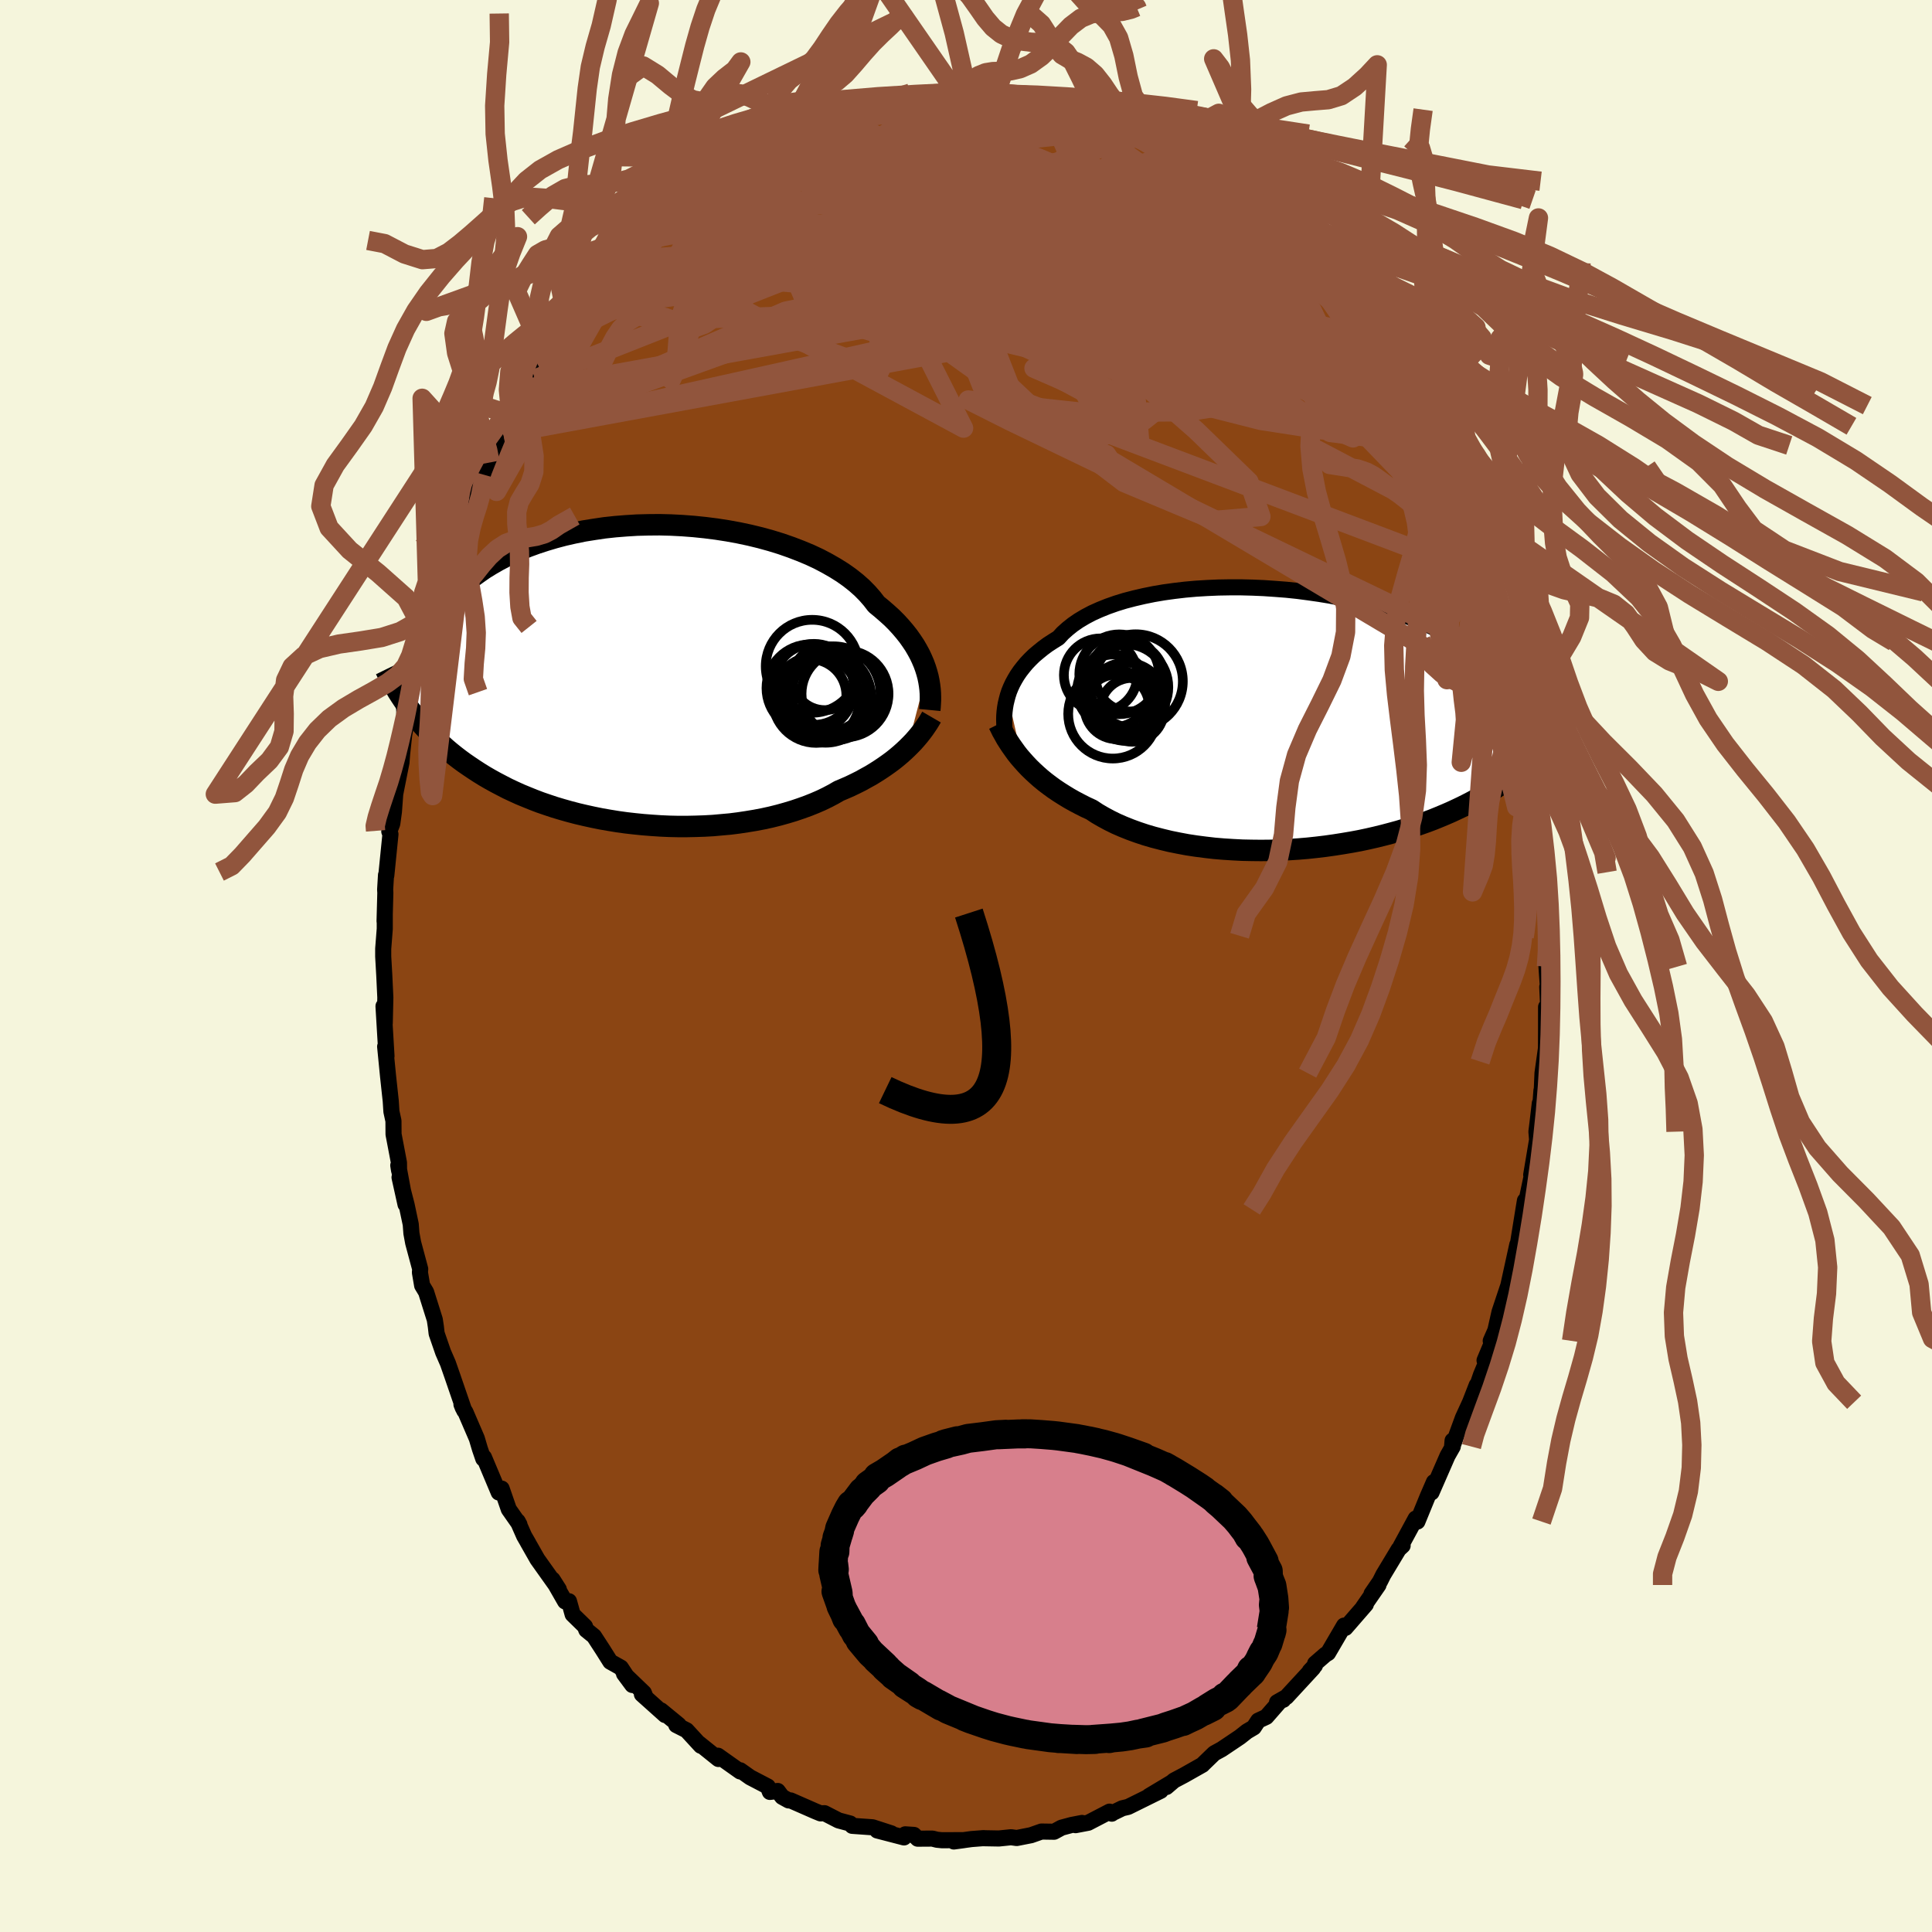 
  <svg viewBox="-100 -100 200 200" xmlns="http://www.w3.org/2000/svg" width="500" height="500" id="face-svg">
    <defs>
      <clipPath id="leftEyeClipPath">
        <polyline points="29.1,-0.22 28.96,-0.67 28.79,-1.14 28.59,-1.61 28.37,-2.08 28.11,-2.56 27.83,-3.04 27.51,-3.52 27.17,-4 26.79,-4.48 26.38,-4.96 25.94,-5.44 25.47,-5.91 24.96,-6.37 24.43,-6.83 23.87,-7.29 23.43,-7.86 22.94,-8.42 22.39,-8.98 21.78,-9.52 21.11,-10.05 20.39,-10.56 19.61,-11.05 18.79,-11.52 17.92,-11.98 17,-12.41 16.04,-12.81 15.05,-13.19 14.02,-13.55 12.95,-13.88 11.86,-14.18 10.75,-14.45 9.62,-14.69 8.47,-14.9 7.31,-15.08 6.13,-15.23 4.96,-15.35 3.78,-15.44 2.6,-15.5 1.42,-15.53 0.26,-15.52 -0.9,-15.49 -2.04,-15.42 -3.16,-15.33 -4.27,-15.21 -5.35,-15.05 -6.41,-14.88 -7.44,-14.67 -8.45,-14.44 -9.43,-14.18 -10.37,-13.9 -11.29,-13.6 -12.17,-13.28 -13.01,-12.94 -13.83,-12.57 -14.6,-12.19 -15.34,-11.8 -16.05,-11.39 -16.73,-10.97 -17.36,-10.53 -17.97,-10.09 -18.54,-9.63 -19.09,-9.17 -19.6,-8.71 -20.08,-8.24 -20.54,-7.77 -20.97,-7.29 -21.38,-6.81 -21.76,-6.32 -22.11,-5.83 -22.43,-5.34 -22.74,-4.84 -23.01,-4.34 -23.27,-3.83 -23.5,-3.33 -23.71,-2.82 -23.89,-2.32 -24.06,-1.82 -24.21,-1.31 -24.33,-0.81 -24.14,3.96 -23.8,4.39 -23.46,4.81 -23.1,5.23 -22.73,5.64 -22.34,6.05 -21.95,6.45 -21.54,6.85 -21.11,7.24 -20.68,7.63 -20.23,8.01 -19.77,8.38 -19.29,8.75 -18.8,9.11 -18.29,9.46 -17.77,9.81 -17.23,10.16 -16.68,10.5 -16.11,10.83 -15.53,11.15 -14.92,11.47 -14.3,11.79 -13.66,12.09 -13,12.39 -12.32,12.67 -11.63,12.95 -10.92,13.22 -10.19,13.47 -9.44,13.72 -8.67,13.95 -7.89,14.17 -7.09,14.38 -6.28,14.57 -5.46,14.75 -4.62,14.92 -3.76,15.07 -2.9,15.21 -2.03,15.33 -1.15,15.43 -0.26,15.52 0.64,15.59 1.54,15.65 2.44,15.69 3.35,15.71 4.25,15.71 5.16,15.69 6.06,15.66 6.96,15.61 7.85,15.53 8.74,15.45 9.61,15.34 10.47,15.21 11.32,15.07 12.16,14.91 12.98,14.73 13.78,14.53 14.57,14.31 15.33,14.08 16.07,13.83 16.79,13.57 17.49,13.29 18.16,13 18.8,12.69 19.41,12.37 20,12.03 20.59,11.78 21.16,11.53 21.72,11.26 22.26,10.99 22.78,10.7 23.29,10.42 23.78,10.12 24.25,9.82 24.71,9.51 25.15,9.2 25.57,8.89 25.97,8.57 26.35,8.25 26.72,7.92 27.07,7.59" />
      </clipPath>
      <clipPath id="rightEyeClipPath">
        <polyline points="-29.46,-2.45 -29.32,-2.88 -29.15,-3.3 -28.95,-3.73 -28.72,-4.15 -28.47,-4.57 -28.18,-4.99 -27.86,-5.4 -27.52,-5.81 -27.14,-6.21 -26.73,-6.61 -26.28,-6.99 -25.81,-7.37 -25.31,-7.74 -24.77,-8.09 -24.21,-8.44 -23.77,-8.92 -23.27,-9.37 -22.72,-9.81 -22.11,-10.23 -21.44,-10.63 -20.72,-11.01 -19.94,-11.36 -19.12,-11.69 -18.24,-12 -17.33,-12.28 -16.37,-12.53 -15.38,-12.76 -14.35,-12.97 -13.29,-13.15 -12.2,-13.3 -11.09,-13.43 -9.96,-13.53 -8.81,-13.6 -7.65,-13.65 -6.48,-13.67 -5.31,-13.67 -4.13,-13.64 -2.96,-13.59 -1.79,-13.51 -0.62,-13.42 0.53,-13.3 1.67,-13.15 2.79,-12.99 3.89,-12.81 4.97,-12.6 6.03,-12.38 7.06,-12.14 8.06,-11.89 9.04,-11.62 9.98,-11.33 10.9,-11.03 11.78,-10.71 12.62,-10.39 13.44,-10.05 14.21,-9.7 14.96,-9.34 15.67,-8.98 16.34,-8.61 16.98,-8.23 17.59,-7.84 18.17,-7.45 18.72,-7.06 19.23,-6.66 19.72,-6.26 20.19,-5.86 20.62,-5.46 21.03,-5.05 21.42,-4.64 21.78,-4.23 22.11,-3.81 22.42,-3.39 22.71,-2.97 22.97,-2.55 23.21,-2.12 23.43,-1.7 23.63,-1.27 23.8,-0.85 23.96,-0.42 24.1,0.01 24.52,4.39 24.22,4.67 23.91,4.94 23.59,5.22 23.26,5.5 22.91,5.78 22.55,6.05 22.17,6.33 21.78,6.61 21.38,6.88 20.96,7.16 20.52,7.44 20.07,7.71 19.6,7.98 19.11,8.25 18.61,8.52 18.09,8.79 17.55,9.06 17,9.32 16.42,9.59 15.82,9.85 15.2,10.11 14.56,10.37 13.9,10.62 13.22,10.86 12.52,11.1 11.79,11.33 11.04,11.56 10.27,11.77 9.48,11.98 8.67,12.18 7.84,12.37 6.99,12.55 6.13,12.71 5.24,12.86 4.35,13 3.43,13.13 2.51,13.24 1.57,13.34 0.62,13.42 -0.33,13.48 -1.29,13.53 -2.26,13.56 -3.23,13.57 -4.2,13.56 -5.17,13.54 -6.14,13.49 -7.1,13.43 -8.06,13.35 -9.01,13.24 -9.94,13.12 -10.86,12.98 -11.77,12.81 -12.66,12.63 -13.53,12.42 -14.38,12.2 -15.2,11.96 -16.01,11.69 -16.78,11.41 -17.53,11.11 -18.24,10.8 -18.93,10.46 -19.58,10.11 -20.2,9.75 -20.79,9.36 -21.4,9.08 -21.99,8.78 -22.56,8.48 -23.11,8.17 -23.65,7.84 -24.17,7.51 -24.66,7.18 -25.14,6.83 -25.6,6.48 -26.04,6.12 -26.46,5.75 -26.86,5.38 -27.24,5.01 -27.6,4.63 -27.94,4.25" />
      </clipPath>
      <filter id="fuzzy">
        <feTurbulence id="turbulence" baseFrequency="0.05" numOctaves="3" type="noise" result="noise" />
        <feDisplacementMap in="SourceGraphic" in2="noise" scale="2" />
      </filter>
      <linearGradient id="rainbowGradient" x1="0%" y1="0%" x2="100%" y2="0%">
        <stop offset="0%" style="stop-color: rgb(167, 133, 106); stop-opacity: 1" />
        <stop offset="50%" style="stop-color: rgb(255, 192, 203); stop-opacity: 1" />
        <stop offset="100%" style="stop-color: rgb(255, 99, 71); stop-opacity: 1" />
      </linearGradient>
    </defs>
    <rect x="-100" y="-100" width="100%" height="100%" fill="rgb(245, 245, 220)" />
    <polyline id="faceContour" points="60.09,0.06 60.29,2.93 60.17,2.17 60.27,4.29 60.05,4.24 60.05,6.43 60.04,8.51 59.68,11.09 59.59,13.16 59.57,12.89 59.43,14.72 59.4,14.22 59.16,16.26 59.05,17.15 59.12,17.98 58.51,21.62 58.64,21.36 58.03,24.27 57.86,24.29 57.71,25.2 57.12,28.86 57.07,28.84 56.59,31.03 56.08,33.36 56.11,33.17 55.23,35.81 54.8,37.72 54.32,38.81 54.64,38.54 53.68,40.83 53.94,40.82 53.31,42.33 52.96,43.35 52.87,43.39 52.18,45.16 51.44,46.77 50.31,49.86 50.37,49.13 50.39,49.75 49.85,50.7 48.19,54.5 48.44,53.42 47.79,54.92 46.73,57.51 46.55,57.2 44.99,60.08 45.2,60 44.79,60.38 43.2,63.02 42.85,63.72 41.98,64.99 42.7,64.08 41.12,66.36 41.39,66.09 39.28,68.52 39.14,68.28 37.48,71.12 37.2,71.29 36.14,72.21 36.12,72.42 35.59,72.98 35.93,72.68 33.17,75.67 32.2,76.22 32.85,75.96 32.54,76.07 31.09,77.73 30.25,78.12 29.79,78.82 29.08,79.24 28.36,79.81 26.47,81.08 25.7,81.5 24.47,82.69 24.48,82.69 22.57,83.77 21.53,84.32 20.75,84.99 21.31,84.51 18.94,85.93 20.16,85.38 16.78,87.05 16.18,87.19 15.11,87.71 15.09,87.75 14.86,87.54 12.65,88.69 11.34,88.94 12.01,88.71 10.93,88.92 9.89,89.2 9.12,89.62 7.81,89.6 6.73,89.98 5.25,90.27 4.66,90.19 3.4,90.32 1.73,90.29 1.84,90.28 0.55,90.38 -1.26,90.63 -0.22,90.49 -2.49,90.5 -3,90.45 -3.48,90.33 -5,90.34 -5.39,89.95 -6.29,89.89 -6.42,90.21 -9.19,89.49 -7.73,89.79 -9.67,89.16 -11.78,89.01 -11.99,88.77 -13.19,88.45 -14.65,87.7 -15.06,87.72 -15.62,87.49 -18.15,86.38 -18.36,86.38 -19.03,86.01 -19.49,85.4 -20.3,85.5 -20.52,84.94 -22.34,83.99 -23.37,83.26 -23.38,83.38 -25.68,81.75 -25.63,82.09 -27.62,80.49 -27.45,80.72 -28.92,79.12 -29.99,78.58 -29.74,78.56 -31.57,77.06 -31.15,77.54 -33.55,75.39 -33.14,75.76 -33.35,75.24 -35.4,73.27 -34.54,74.43 -35.73,72.63 -36.82,72.02 -37.6,70.78 -38.51,69.38 -39.31,68.73 -39.44,68.37 -40.72,67.12 -41.1,65.76 -41.5,65.78 -42.8,63.51 -42.15,64.53 -44.37,61.41 -45.37,59.65 -45.29,59.78 -45.74,59 -46.41,57.48 -46.23,57.81 -47.33,56.24 -48.07,54.1 -48.37,54.5 -49.9,50.86 -49.97,51.01 -50.32,49.99 -50.64,48.91 -51.82,46.17 -52.08,45.76 -52.23,45.38 -51.94,46.03 -53.19,42.39 -53.63,41.13 -54.13,39.98 -54.8,38.04 -54.88,37.34 -54.99,36.61 -55.89,33.75 -56.3,33.07 -56.53,31.72 -56.5,31.37 -57.23,28.65 -57.41,27.67 -57.48,26.74 -57.91,24.71 -58.64,21.88 -58.02,24.68 -58.77,20.64 -58.69,21.15 -58.7,20.36 -59.26,17.42 -59.27,16.03 -59.48,15.07 -59.55,13.98 -59.83,11.39 -60.13,8.34 -60.06,8.52 -59.99,9.33 -60.3,4.16 -60.17,5.92 -60.11,3.27 -60.22,0.95 -60.33,-0.98 -60.33,-1.79 -60.17,-3.85 -60.17,-5.38 -60.19,-4.64 -60.11,-7.57 -60.13,-7.91 -60.04,-9.42 -60.01,-9.37 -59.58,-13.64 -59.7,-13.93 -59.39,-14.74 -59.22,-15.98 -59.01,-18.85 -59.08,-17.84 -58.44,-21.07 -58.37,-21.98 -58.16,-23.92 -57.97,-24.96 -57.5,-26.59 -57.21,-28.14 -56.88,-29.22 -56.9,-29.72 -56.52,-31.72 -56.48,-32.11 -55.63,-35.37 -55.53,-35.41 -54.31,-39.09 -54.48,-37.93 -53.51,-41.53 -53.72,-41.7 -53.39,-42.33 -52.68,-43.73 -51.74,-46.31 -51.32,-47.11 -50.89,-48.32 -50.95,-47.9 -50.04,-50.59 -49.76,-50.81 -49.27,-52.13 -49.57,-51.74 -47.9,-55.08 -47.34,-55.95 -47.01,-57.03 -46.15,-58.18 -46.49,-57.65 -45.18,-59.71 -44.98,-60.1 -44.6,-60.78 -43.42,-62.67 -42.7,-64.08 -41.7,-65.35 -40.86,-66.44 -39.61,-68.29 -39.79,-68.04 -39.76,-68.02 -39.39,-68.43 -36.98,-71.39 -36.37,-72.38 -35.81,-73.08 -36.01,-72.58 -34.53,-74.14 -33.52,-75.08 -32.77,-75.96 -32.88,-76.09 -31.55,-77.16 -30.55,-78.21 -29.72,-78.66 -28.04,-80.01 -27.77,-80.22 -26.78,-81.41 -26.54,-81.44 -25.99,-81.62 -24.71,-82.37 -23.34,-83.62 -24.3,-82.82 -20.86,-84.91 -21.13,-84.85 -21.53,-84.76 -20.28,-85.41 -18.76,-86.23 -17.96,-86.2 -16.6,-86.98 -16.44,-87.36 -15.65,-87.55 -13.84,-88.26 -13.15,-88.48 -13.03,-88.3 -12.2,-88.58 -10.08,-89.45 -8.49,-89.56 -8.92,-89.33 -7.32,-89.8 -6.11,-89.89 -5.88,-89.98 -5.24,-90.36 -3.23,-90.22 -2.2,-90.36 -0.43,-90.51 -0.93,-90.33 1.13,-90.5 1.19,-90.58 2.41,-90.51 2.72,-90.26 3.62,-90.26 3.56,-90.34 5.45,-90.23 8.16,-89.65 8.14,-89.9 9.69,-89.56 8.8,-89.36 9.44,-89.62 11.56,-89.06 13.31,-88.48 12.7,-88.55 14.28,-88.14 15.87,-87.39 15.53,-87.36 15.66,-87.28 17.37,-86.76 18.64,-86.12 20.05,-85.47 20.25,-85.24 22.03,-84.08 22.34,-83.93 22.9,-83.88 23.39,-83.64 24.67,-82.65 26.36,-81.24 26.06,-81.79 26.4,-81.24 28.9,-79.33 27.93,-80.27 29.94,-78.36 31.5,-77.06 31.31,-77.34 33.42,-75.05 33.08,-75.87 33.91,-74.77 34.09,-74.71 35.29,-73.04 36.46,-72.05 37.68,-70.59 37.87,-70.39 39.11,-68.89 38.68,-69.2 39.33,-68.8 40.68,-66.99 42.06,-64.57 41.59,-65.53 41.7,-65.12 43.37,-63.13 43.06,-63.31 44.8,-60.64 45.4,-59.34 46.32,-58.01 47.03,-56.61 47.56,-55.87 46.91,-56.39 48.05,-54.92 48.26,-54.49 48.34,-53.89 50.56,-49.21 50.16,-50.17 51.37,-47.9 50.82,-48.99 52.79,-43.72 52.7,-43.65 52.21,-45.09 53.33,-42.14 54.08,-40.25 54.22,-39.08 54.65,-38.73 54.51,-39 55.62,-34.11 55.89,-33.27 56.02,-33.02 55.8,-33.56 56.48,-31.4 56.97,-29.24 57.43,-27.06 57.61,-26.65 57.81,-25.23 58.04,-23.87 58.2,-23.28 58.4,-22.1 58.87,-19.32 58.72,-19.42 59.21,-17.25 59.29,-17.12 59.43,-14.2 59.52,-12.63 59.92,-10.12 59.73,-12.26 59.88,-8.76 60.13,-6.34 60.24,-4.96 60.13,-3.23 60.17,-3.13 60.3,-2.36 60.09,0.06 60.29,2.93" fill="rgb(139, 69, 19)" stroke="black" stroke-width="1.667" stroke-linejoin="round" filter="url(#fuzzy)" />
    <g transform="translate(33.78 -25.53)">
      <polyline id="rightCountour" points="-29.46,-2.45 -29.32,-2.88 -29.15,-3.3 -28.95,-3.73 -28.72,-4.15 -28.47,-4.57 -28.18,-4.99 -27.86,-5.4 -27.52,-5.81 -27.14,-6.21 -26.73,-6.61 -26.28,-6.99 -25.81,-7.37 -25.31,-7.74 -24.77,-8.09 -24.21,-8.44 -23.77,-8.92 -23.27,-9.37 -22.72,-9.81 -22.11,-10.23 -21.44,-10.63 -20.72,-11.01 -19.94,-11.36 -19.12,-11.69 -18.24,-12 -17.33,-12.28 -16.37,-12.53 -15.38,-12.76 -14.35,-12.97 -13.29,-13.15 -12.2,-13.3 -11.09,-13.43 -9.96,-13.53 -8.81,-13.6 -7.65,-13.65 -6.48,-13.67 -5.31,-13.67 -4.13,-13.64 -2.96,-13.59 -1.79,-13.51 -0.62,-13.42 0.53,-13.3 1.67,-13.15 2.79,-12.99 3.89,-12.81 4.97,-12.6 6.03,-12.38 7.06,-12.14 8.06,-11.89 9.04,-11.62 9.98,-11.33 10.9,-11.03 11.78,-10.71 12.62,-10.39 13.44,-10.05 14.21,-9.7 14.96,-9.34 15.67,-8.98 16.34,-8.61 16.98,-8.23 17.59,-7.84 18.17,-7.45 18.72,-7.06 19.23,-6.66 19.72,-6.26 20.19,-5.86 20.62,-5.46 21.03,-5.05 21.42,-4.64 21.78,-4.23 22.11,-3.81 22.42,-3.39 22.71,-2.97 22.97,-2.55 23.21,-2.12 23.43,-1.7 23.63,-1.27 23.8,-0.85 23.96,-0.42 24.1,0.01 24.52,4.39 24.22,4.67 23.91,4.94 23.59,5.22 23.26,5.5 22.91,5.78 22.55,6.05 22.17,6.33 21.78,6.61 21.38,6.88 20.96,7.16 20.52,7.44 20.07,7.71 19.6,7.98 19.11,8.25 18.61,8.52 18.09,8.79 17.55,9.06 17,9.32 16.42,9.59 15.82,9.85 15.2,10.11 14.56,10.37 13.9,10.62 13.22,10.86 12.52,11.1 11.79,11.33 11.04,11.56 10.27,11.77 9.48,11.98 8.67,12.18 7.84,12.37 6.99,12.55 6.13,12.71 5.24,12.86 4.35,13 3.43,13.13 2.51,13.24 1.57,13.34 0.62,13.42 -0.33,13.48 -1.29,13.53 -2.26,13.56 -3.23,13.57 -4.2,13.56 -5.17,13.54 -6.14,13.49 -7.1,13.43 -8.06,13.35 -9.01,13.24 -9.94,13.12 -10.86,12.98 -11.77,12.81 -12.66,12.63 -13.53,12.42 -14.38,12.2 -15.2,11.96 -16.01,11.69 -16.78,11.41 -17.53,11.11 -18.24,10.8 -18.93,10.46 -19.58,10.11 -20.2,9.75 -20.79,9.36 -21.4,9.08 -21.99,8.78 -22.56,8.48 -23.11,8.17 -23.65,7.84 -24.17,7.51 -24.66,7.18 -25.14,6.83 -25.6,6.48 -26.04,6.12 -26.46,5.75 -26.86,5.38 -27.24,5.01 -27.6,4.63 -27.94,4.25" fill="white" stroke="white" stroke-width="0" stroke-linejoin="round" filter="url(#fuzzy)" />
    </g>
    <g transform="translate(-33.15 -30.15)">
      <polyline id="leftCountour" points="29.1,-0.22 28.96,-0.67 28.79,-1.14 28.59,-1.61 28.37,-2.08 28.11,-2.56 27.83,-3.04 27.51,-3.52 27.17,-4 26.79,-4.48 26.38,-4.96 25.94,-5.44 25.47,-5.91 24.96,-6.37 24.43,-6.83 23.87,-7.29 23.43,-7.86 22.94,-8.42 22.39,-8.98 21.78,-9.52 21.11,-10.05 20.39,-10.56 19.61,-11.05 18.79,-11.52 17.92,-11.98 17,-12.41 16.04,-12.81 15.05,-13.19 14.02,-13.55 12.95,-13.88 11.86,-14.18 10.75,-14.45 9.62,-14.69 8.47,-14.9 7.31,-15.08 6.13,-15.23 4.96,-15.35 3.78,-15.44 2.6,-15.5 1.42,-15.53 0.26,-15.52 -0.9,-15.49 -2.04,-15.42 -3.16,-15.33 -4.27,-15.21 -5.35,-15.05 -6.41,-14.88 -7.44,-14.67 -8.45,-14.44 -9.43,-14.18 -10.37,-13.9 -11.29,-13.6 -12.17,-13.28 -13.01,-12.94 -13.83,-12.57 -14.6,-12.19 -15.34,-11.8 -16.05,-11.39 -16.73,-10.97 -17.36,-10.53 -17.97,-10.09 -18.54,-9.63 -19.09,-9.17 -19.6,-8.71 -20.08,-8.24 -20.54,-7.77 -20.97,-7.29 -21.38,-6.81 -21.76,-6.32 -22.11,-5.83 -22.43,-5.34 -22.74,-4.84 -23.01,-4.34 -23.27,-3.83 -23.5,-3.33 -23.71,-2.82 -23.89,-2.32 -24.06,-1.82 -24.21,-1.31 -24.33,-0.81 -24.14,3.96 -23.8,4.39 -23.46,4.81 -23.1,5.23 -22.73,5.64 -22.34,6.05 -21.95,6.45 -21.54,6.85 -21.11,7.24 -20.68,7.63 -20.23,8.01 -19.77,8.38 -19.29,8.75 -18.8,9.11 -18.29,9.46 -17.77,9.81 -17.23,10.16 -16.68,10.5 -16.11,10.83 -15.53,11.15 -14.92,11.47 -14.3,11.79 -13.66,12.09 -13,12.39 -12.32,12.67 -11.63,12.95 -10.92,13.22 -10.19,13.47 -9.44,13.72 -8.67,13.95 -7.89,14.17 -7.09,14.38 -6.28,14.57 -5.46,14.75 -4.62,14.92 -3.76,15.07 -2.9,15.21 -2.03,15.33 -1.15,15.43 -0.26,15.52 0.64,15.59 1.54,15.65 2.44,15.69 3.35,15.71 4.25,15.71 5.16,15.69 6.06,15.66 6.96,15.61 7.85,15.53 8.74,15.45 9.61,15.34 10.47,15.21 11.32,15.07 12.16,14.91 12.98,14.73 13.78,14.53 14.57,14.31 15.33,14.08 16.07,13.83 16.79,13.57 17.49,13.29 18.16,13 18.8,12.69 19.41,12.37 20,12.03 20.59,11.78 21.16,11.53 21.72,11.26 22.26,10.99 22.78,10.7 23.29,10.42 23.78,10.12 24.25,9.82 24.71,9.51 25.15,9.2 25.57,8.89 25.97,8.57 26.35,8.25 26.72,7.92 27.07,7.59" fill="white" stroke="white" stroke-width="0" stroke-linejoin="round" filter="url(#fuzzy)" />
    </g>
    <g transform="translate(33.78 -25.53)">
      <polyline id="rightUpper" points="-29.75,1.45 -29.78,1.11 -29.81,0.76 -29.82,0.39 -29.83,0.01 -29.82,-0.38 -29.79,-0.78 -29.74,-1.19 -29.67,-1.61 -29.57,-2.03 -29.46,-2.45 -29.32,-2.88 -29.15,-3.3 -28.95,-3.73 -28.72,-4.15 -28.47,-4.57 -28.18,-4.99 -27.86,-5.4 -27.52,-5.81 -27.14,-6.21 -26.73,-6.61 -26.28,-6.99 -25.81,-7.37 -25.31,-7.74 -24.77,-8.09 -24.21,-8.44 -23.77,-8.92 -23.27,-9.37 -22.72,-9.81 -22.11,-10.23 -21.44,-10.63 -20.72,-11.01 -19.94,-11.36 -19.12,-11.69 -18.24,-12 -17.33,-12.28 -16.37,-12.53 -15.38,-12.76 -14.35,-12.97 -13.29,-13.15 -12.2,-13.3 -11.09,-13.43 -9.96,-13.53 -8.81,-13.6 -7.65,-13.65 -6.48,-13.67 -5.31,-13.67 -4.13,-13.64 -2.96,-13.59 -1.79,-13.51 -0.62,-13.42 0.53,-13.3 1.67,-13.15 2.79,-12.99 3.89,-12.81 4.97,-12.6 6.03,-12.38 7.06,-12.14 8.06,-11.89 9.04,-11.62 9.98,-11.33 10.9,-11.03 11.78,-10.71 12.62,-10.39 13.44,-10.05 14.21,-9.7 14.96,-9.34 15.67,-8.98 16.34,-8.61 16.98,-8.23 17.59,-7.84 18.17,-7.45 18.72,-7.06 19.23,-6.66 19.72,-6.26 20.19,-5.86 20.62,-5.46 21.03,-5.05 21.42,-4.64 21.78,-4.23 22.11,-3.81 22.42,-3.39 22.71,-2.97 22.97,-2.55 23.21,-2.12 23.43,-1.7 23.63,-1.27 23.8,-0.85 23.96,-0.42 24.1,0.01 24.22,0.43 24.33,0.86 24.41,1.29 24.48,1.71 24.54,2.14 24.58,2.56 24.61,2.99 24.63,3.41 24.63,3.83 24.62,4.25" fill="none" stroke="black" stroke-width="1.667" stroke-linejoin="round" filter="url(#fuzzy)" />
      <polyline id="rightLower" points="-30.39,0.48 -30.21,0.84 -30.03,1.21 -29.82,1.58 -29.61,1.96 -29.37,2.34 -29.12,2.72 -28.85,3.1 -28.57,3.49 -28.27,3.87 -27.94,4.25 -27.6,4.63 -27.24,5.01 -26.86,5.38 -26.46,5.75 -26.04,6.12 -25.6,6.48 -25.14,6.83 -24.66,7.18 -24.17,7.51 -23.65,7.84 -23.11,8.17 -22.56,8.48 -21.99,8.78 -21.4,9.08 -20.79,9.36 -20.2,9.75 -19.58,10.11 -18.93,10.46 -18.24,10.8 -17.53,11.11 -16.78,11.41 -16.01,11.69 -15.2,11.96 -14.38,12.2 -13.53,12.42 -12.66,12.63 -11.77,12.81 -10.86,12.98 -9.94,13.12 -9.01,13.24 -8.06,13.35 -7.1,13.43 -6.14,13.49 -5.17,13.54 -4.2,13.56 -3.23,13.57 -2.26,13.56 -1.29,13.53 -0.33,13.48 0.62,13.42 1.57,13.34 2.51,13.24 3.43,13.13 4.35,13 5.24,12.86 6.13,12.71 6.99,12.55 7.84,12.37 8.67,12.18 9.48,11.98 10.27,11.77 11.04,11.56 11.79,11.33 12.52,11.1 13.22,10.86 13.9,10.62 14.56,10.37 15.2,10.11 15.82,9.85 16.42,9.59 17,9.32 17.55,9.06 18.09,8.79 18.61,8.52 19.11,8.25 19.6,7.98 20.07,7.71 20.52,7.44 20.96,7.16 21.38,6.88 21.78,6.61 22.17,6.33 22.55,6.05 22.91,5.78 23.26,5.5 23.59,5.22 23.91,4.94 24.22,4.67 24.52,4.39 24.8,4.12 25.08,3.84 25.34,3.57 25.59,3.3 25.83,3.03 26.06,2.76 26.28,2.5 26.49,2.23 26.7,1.97 26.89,1.71" fill="none" stroke="black" stroke-width="2.222" stroke-linejoin="round" filter="url(#fuzzy)" />
      <circle r="3.348" cx="-18.166" cy="-1.299" stroke="black" fill="none" stroke-width="1.0" filter="url(#fuzzy)" clip-path="url(#rightEyeClipPath)" /><circle r="3.536" cx="-16.816" cy="-4.354" stroke="black" fill="none" stroke-width="1.0" filter="url(#fuzzy)" clip-path="url(#rightEyeClipPath)" /><circle r="3.8" cx="-19.846" cy="-4.584" stroke="black" fill="none" stroke-width="1.0" filter="url(#fuzzy)" clip-path="url(#rightEyeClipPath)" /><circle r="3.306" cx="-16.581" cy="-0.989" stroke="black" fill="none" stroke-width="1.0" filter="url(#fuzzy)" clip-path="url(#rightEyeClipPath)" /><circle r="4.618" cx="-18.581" cy="-0.564" stroke="black" fill="none" stroke-width="1.0" filter="url(#fuzzy)" clip-path="url(#rightEyeClipPath)" /><circle r="4.872" cx="-16.206" cy="-3.939" stroke="black" fill="none" stroke-width="1.0" filter="url(#fuzzy)" clip-path="url(#rightEyeClipPath)" /><circle r="3.768" cx="-18.506" cy="-2.954" stroke="black" fill="none" stroke-width="1.0" filter="url(#fuzzy)" clip-path="url(#rightEyeClipPath)" /><circle r="4.054" cx="-17.206" cy="-1.824" stroke="black" fill="none" stroke-width="1.0" filter="url(#fuzzy)" clip-path="url(#rightEyeClipPath)" /><circle r="4.456" cx="-17.291" cy="-3.334" stroke="black" fill="none" stroke-width="1.0" filter="url(#fuzzy)" clip-path="url(#rightEyeClipPath)" /><circle r="4.13" cx="-17.921" cy="-4.669" stroke="black" fill="none" stroke-width="1.0" filter="url(#fuzzy)" clip-path="url(#rightEyeClipPath)" />
      </g>
    <g transform="translate(-33.15 -30.15)">
      <polyline id="leftUpper" points="29.4,3.65 29.43,3.34 29.45,3.01 29.47,2.66 29.47,2.3 29.46,1.91 29.43,1.51 29.38,1.1 29.31,0.67 29.22,0.23 29.1,-0.22 28.96,-0.67 28.79,-1.14 28.59,-1.61 28.37,-2.08 28.11,-2.56 27.83,-3.04 27.51,-3.52 27.17,-4 26.79,-4.48 26.38,-4.96 25.94,-5.44 25.47,-5.91 24.96,-6.37 24.43,-6.83 23.87,-7.29 23.43,-7.86 22.94,-8.42 22.39,-8.98 21.78,-9.52 21.11,-10.05 20.39,-10.56 19.61,-11.05 18.79,-11.52 17.92,-11.98 17,-12.41 16.04,-12.81 15.05,-13.19 14.02,-13.55 12.95,-13.88 11.86,-14.18 10.75,-14.45 9.62,-14.69 8.47,-14.9 7.31,-15.08 6.13,-15.23 4.96,-15.35 3.78,-15.44 2.6,-15.5 1.42,-15.53 0.26,-15.52 -0.9,-15.49 -2.04,-15.42 -3.16,-15.33 -4.27,-15.21 -5.35,-15.05 -6.41,-14.88 -7.44,-14.67 -8.45,-14.44 -9.43,-14.18 -10.37,-13.9 -11.29,-13.6 -12.17,-13.28 -13.01,-12.94 -13.83,-12.57 -14.6,-12.19 -15.34,-11.8 -16.05,-11.39 -16.73,-10.97 -17.36,-10.53 -17.97,-10.09 -18.54,-9.63 -19.09,-9.17 -19.6,-8.71 -20.08,-8.24 -20.54,-7.77 -20.97,-7.29 -21.38,-6.81 -21.76,-6.32 -22.11,-5.83 -22.43,-5.34 -22.74,-4.84 -23.01,-4.34 -23.27,-3.83 -23.5,-3.33 -23.71,-2.82 -23.89,-2.32 -24.06,-1.82 -24.21,-1.31 -24.33,-0.81 -24.44,-0.31 -24.53,0.19 -24.61,0.69 -24.67,1.18 -24.71,1.67 -24.74,2.15 -24.75,2.64 -24.75,3.12 -24.73,3.59 -24.71,4.06" fill="none" stroke="black" stroke-width="2.222" stroke-linejoin="round" filter="url(#fuzzy)" />
      <polyline id="leftLower" points="29.58,4.38 29.4,4.69 29.21,5 29,5.31 28.78,5.63 28.54,5.95 28.28,6.28 28,6.61 27.71,6.94 27.4,7.26 27.07,7.59 26.72,7.92 26.35,8.25 25.97,8.57 25.57,8.89 25.15,9.2 24.71,9.51 24.25,9.82 23.78,10.12 23.29,10.42 22.78,10.7 22.26,10.99 21.72,11.26 21.16,11.53 20.59,11.78 20,12.03 19.41,12.37 18.8,12.69 18.16,13 17.49,13.29 16.79,13.57 16.07,13.83 15.33,14.08 14.57,14.31 13.78,14.53 12.98,14.73 12.16,14.91 11.32,15.07 10.47,15.21 9.61,15.34 8.74,15.45 7.85,15.53 6.96,15.61 6.06,15.66 5.16,15.69 4.25,15.71 3.35,15.71 2.44,15.69 1.54,15.65 0.64,15.59 -0.26,15.52 -1.15,15.43 -2.03,15.33 -2.9,15.21 -3.76,15.07 -4.62,14.92 -5.46,14.75 -6.28,14.57 -7.09,14.38 -7.89,14.17 -8.67,13.95 -9.44,13.72 -10.19,13.47 -10.92,13.22 -11.63,12.95 -12.32,12.67 -13,12.39 -13.66,12.09 -14.3,11.79 -14.92,11.47 -15.53,11.15 -16.11,10.83 -16.68,10.5 -17.23,10.16 -17.77,9.81 -18.29,9.46 -18.8,9.11 -19.29,8.75 -19.77,8.38 -20.23,8.01 -20.68,7.63 -21.11,7.24 -21.54,6.85 -21.95,6.45 -22.34,6.05 -22.73,5.64 -23.1,5.23 -23.46,4.81 -23.8,4.39 -24.14,3.96 -24.47,3.53 -24.78,3.09 -25.08,2.65 -25.38,2.2 -25.66,1.76 -25.93,1.3 -26.2,0.85 -26.45,0.39 -26.7,-0.07 -26.93,-0.54" fill="none" stroke="black" stroke-width="2.222" stroke-linejoin="round" filter="url(#fuzzy)" />
      <circle r="3.318" cx="18.528" cy="0.344" stroke="black" fill="none" stroke-width="1.0" filter="url(#fuzzy)" clip-path="url(#leftEyeClipPath)" /><circle r="3.768" cx="16.998" cy="2.154" stroke="black" fill="none" stroke-width="1.0" filter="url(#fuzzy)" clip-path="url(#leftEyeClipPath)" /><circle r="4.868" cx="19.428" cy="1.924" stroke="black" fill="none" stroke-width="1.0" filter="url(#fuzzy)" clip-path="url(#leftEyeClipPath)" /><circle r="4.502" cx="20.628" cy="1.974" stroke="black" fill="none" stroke-width="1.0" filter="url(#fuzzy)" clip-path="url(#leftEyeClipPath)" /><circle r="4.528" cx="17.023" cy="1.384" stroke="black" fill="none" stroke-width="1.0" filter="url(#fuzzy)" clip-path="url(#leftEyeClipPath)" /><circle r="4.728" cx="18.608" cy="2.309" stroke="black" fill="none" stroke-width="1.0" filter="url(#fuzzy)" clip-path="url(#leftEyeClipPath)" /><circle r="3.924" cx="19.018" cy="1.934" stroke="black" fill="none" stroke-width="1.0" filter="url(#fuzzy)" clip-path="url(#leftEyeClipPath)" /><circle r="4.496" cx="17.638" cy="2.559" stroke="black" fill="none" stroke-width="1.0" filter="url(#fuzzy)" clip-path="url(#leftEyeClipPath)" /><circle r="4.81" cx="17.228" cy="-0.876" stroke="black" fill="none" stroke-width="1.0" filter="url(#fuzzy)" clip-path="url(#leftEyeClipPath)" /><circle r="4.192" cx="17.403" cy="0.994" stroke="black" fill="none" stroke-width="1.0" filter="url(#fuzzy)" clip-path="url(#leftEyeClipPath)" />
    </g>
    <g id="hairs">
      <polyline points="-2.2,-90.36 12.29,-79.04 16.52,-70.98 19.03,-67.25 18.89,-67.79 17.56,-70.42 16.44,-73.01 15.85,-74.16 15.65,-73.27 15.74,-70.69 16.13,-67.55 16.74,-65.28 17.26,-64.91 17.44,-66.65 17.33,-69.76 17.23,-73.03 17.22,-75.37 16.6,-76.46 14.02,-76.75 8.45,-77.12 0.43,-78.32 -7.72,-80.5 -12.97,-83.32 -12.98,-86.59 -8.92,-89.33" fill="none" stroke="rgb(145, 85, 61)" stroke-width="2" stroke-linejoin="round" filter="url(#fuzzy)" /><polyline points="43.06,-63.31 24.65,-63.44 0.48,-68.93 -13.19,-72.41 -18.99,-72.95 -20.22,-72.51 -19.4,-72.71 -18.93,-73.67 -20.32,-74.6 -23.37,-74.91 -26.61,-74.71 -28.36,-74.62 -27.63,-75.21 -24.21,-76.65 -18.35,-78.72 -10.72,-80.91 -3.31,-82.7 -0.72,-83.84 -8.99,-84.48 -23.34,-83.62" fill="none" stroke="rgb(145, 85, 61)" stroke-width="2" stroke-linejoin="round" filter="url(#fuzzy)" /><polyline points="-32.88,-76.09 9,-69.55 31.11,-59.09 38.69,-55.35 37.66,-55.9 31.95,-58.62 25.06,-62.1 19.82,-65.06 17.17,-66.79 16.01,-67.54 14.64,-68.11 12.32,-69.16 9.75,-70.79 8.32,-72.49 9,-73.54 11.8,-73.27 16.05,-71.42 20.88,-68.42 25.09,-65.61 26.81,-64.85 23.88,-67.38 15.47,-72.25 3.51,-76.02 -10.48,-74.24 -44.6,-60.78" fill="none" stroke="rgb(145, 85, 61)" stroke-width="2" stroke-linejoin="round" filter="url(#fuzzy)" /><polyline points="-21.53,-84.76 5.63,-78.26 11.48,-75.21 15.49,-69.6 19.16,-63.94 23.05,-60.35 26.95,-59.39 29.63,-60.82 29.83,-64.05 27.2,-68.27 22.38,-72.49 16.76,-75.8 11.9,-77.57 8.92,-77.65 8.01,-76.5 8.44,-75.14 9.21,-74.7 9.97,-75.82 11.21,-78.27 13.46,-81.22 15.56,-83.96 13.69,-86.45 1.13,-90.5" fill="none" stroke="rgb(145, 85, 61)" stroke-width="2" stroke-linejoin="round" filter="url(#fuzzy)" /><polyline points="-16.44,-87.36 7.85,-67.4 13.48,-57.12 17.98,-54.28 17.62,-58.6 12.72,-66.44 5.87,-73.61 -0.79,-77.77 -5.58,-78.77 -6.98,-77.92 -4.45,-76.83 0.7,-76.47 5.51,-76.68 7,-76.61 4.22,-76.05 0.37,-75.96 6.41,-75.62 42.06,-64.57" fill="none" stroke="rgb(145, 85, 61)" stroke-width="2" stroke-linejoin="round" filter="url(#fuzzy)" /><polyline points="42.06,-64.57 40.7,-60.34 29.57,-61.34 18.18,-65.87 13.68,-69.96 15.27,-72.37 19.59,-72.71 23.87,-71.07 26.46,-68.37 26.45,-66.1 23.77,-65.37 19.04,-66.23 13.26,-67.8 7.42,-69.13 2.4,-69.93 -0.9,-70.76 -1.93,-72.51 -1.41,-75.53 -2.05,-79.13 -7.18,-81.7 -16.84,-81.99 -24.83,-81.18 -21.53,-84.76" fill="none" stroke="rgb(145, 85, 61)" stroke-width="2" stroke-linejoin="round" filter="url(#fuzzy)" /><polyline points="41.59,-65.53 30.97,-59.55 16.92,-61.02 6.91,-65.16 -0.48,-70.39 -3.61,-74.53 -1.67,-76.34 3.58,-75.91 9,-74.25 12.04,-72.61 11.77,-71.95 8.74,-72.69 4.39,-74.58 0.42,-76.98 -1.62,-79.13 -1.15,-80.5 0.45,-80.7 0,-78.88 -3.44,-73 1.63,-60.05 54.08,-40.25" fill="none" stroke="rgb(145, 85, 61)" stroke-width="2" stroke-linejoin="round" filter="url(#fuzzy)" /><polyline points="-36.37,-72.38 -10.85,-70.08 5.17,-58.6 16.36,-50.05 25.73,-46.13 30.53,-46.53 29.29,-50.14 23.83,-55.44 17.59,-60.91 13.26,-65.57 11.72,-69.15 12.36,-71.92 14.05,-74.1 15.75,-75.47 16.64,-75.51 16.03,-74.01 13.76,-71.53 10.82,-69.23 9.54,-68.03 12.42,-68.06 18.87,-70.8 9.69,-89.56" fill="none" stroke="rgb(145, 85, 61)" stroke-width="2" stroke-linejoin="round" filter="url(#fuzzy)" /><polyline points="-24.3,-82.82 -31.09,-71.5 -19.5,-72.72 -6.57,-74.94 1.84,-74.73 5.96,-72.93 7.43,-71.16 8.11,-69.99 9.5,-68.98 11.99,-67.58 14.95,-65.89 17.46,-64.52 19.02,-64.12 19.55,-64.94 19.2,-66.6 18.49,-68.42 18.67,-69.76 21.23,-70.23 26.28,-69.58 31.74,-67.49 34.79,-65.91 24.67,-82.65" fill="none" stroke="rgb(145, 85, 61)" stroke-width="2" stroke-linejoin="round" filter="url(#fuzzy)" /><polyline points="8.16,-89.65 18.57,-65.43 7,-68.38 3.02,-72.8 5.95,-73.51 10.46,-71.41 14.14,-68.57 17.17,-66.49 20.08,-65.78 22.79,-66.36 25.13,-67.62 27.11,-68.95 27.63,-70.84 23.17,-75.24 9.43,-82.17 -18.76,-86.23" fill="none" stroke="rgb(145, 85, 61)" stroke-width="2" stroke-linejoin="round" filter="url(#fuzzy)" /><polyline points="33.91,-74.77 -4.69,-76.44 -10.69,-76.76 -1.83,-73.1 12.17,-67.65 23.25,-63.14 27.33,-61.11 24.69,-61.78 18.6,-64.63 13.29,-68.82 11.78,-73.01 13.6,-75.58 13.87,-75.42 4.94,-72.71 -18.7,-67.78 -47.9,-55.08" fill="none" stroke="rgb(145, 85, 61)" stroke-width="2" stroke-linejoin="round" filter="url(#fuzzy)" /><polyline points="52.21,-45.09 43.71,-57.57 32.17,-63.18 18.12,-67.96 7.94,-71.68 3.14,-73.85 2.14,-74.41 3.41,-73.57 6.12,-71.69 9.54,-69.33 13.07,-67.29 16.71,-66.31 20.89,-66.45 25.17,-67.22 25.98,-69.68 16.03,-78.21 -6.11,-89.89" fill="none" stroke="rgb(145, 85, 61)" stroke-width="2" stroke-linejoin="round" filter="url(#fuzzy)" /><polyline points="48.34,-53.89 37.71,-55.23 15.3,-67.17 -1.61,-73.8 -8.48,-75.46 -7.13,-74.44 -1.75,-72.55 4.05,-70.97 8.31,-70.04 10.44,-69.34 10.54,-68.29 8.94,-66.81 6.28,-65.44 3.55,-65.05 2.02,-66.3 2.65,-69.27 5.5,-73.37 9.56,-77.57 13.4,-80.8 16.17,-82.37 17.83,-82.32 18.34,-81.38 19.31,-79.59 37.87,-70.39" fill="none" stroke="rgb(145, 85, 61)" stroke-width="2" stroke-linejoin="round" filter="url(#fuzzy)" /><polyline points="-24.3,-82.82 -0.98,-85.51 12.48,-82.23 23.45,-76.77 30,-73.36 31.15,-73.35 27.53,-75.72 20.18,-78.76 10.36,-81.19 0.14,-82.45 -7.2,-82.58 -8,-81.92 -0.55,-80.63 11.61,-78.71 16.22,-78.16 -10.08,-89.45" fill="none" stroke="rgb(145, 85, 61)" stroke-width="2" stroke-linejoin="round" filter="url(#fuzzy)" /><polyline points="11.56,-89.06 1.14,-88.07 3.19,-82.86 7.22,-74.29 10.8,-67.26 14.63,-64.37 18.97,-64.97 23.1,-66.86 26.44,-68.04 29.06,-67.56 31.03,-65.66 31.81,-63.37 30.54,-61.95 27.07,-62.37 22.55,-65.11 18.12,-70.12 11.72,-76.66 -3.14,-81.29 -33.52,-75.08" fill="none" stroke="rgb(145, 85, 61)" stroke-width="2" stroke-linejoin="round" filter="url(#fuzzy)" /><polyline points="-2.2,-90.36 5.75,-69.88 -7.89,-65.8 -13.28,-66.28 -11.43,-66.17 -7.93,-65.14 -6,-64.13 -5.87,-63.64 -6.26,-63.65 -6.1,-64.11 -5.19,-65.01 -3.89,-66.26 -2.41,-67.65 -0.55,-68.96 2.07,-70.09 5.39,-71.1 8.45,-72.18 9.65,-73.54 7.94,-75.2 4.42,-76.89 2.69,-78.04 7,-77.76 18.83,-74.4 35.33,-65.6 48.26,-54.49" fill="none" stroke="rgb(145, 85, 61)" stroke-width="2" stroke-linejoin="round" filter="url(#fuzzy)" /><polyline points="-47.9,-55.08 5.04,-64.82 29.01,-62.49 35.37,-61.22 31.14,-62.49 22.89,-64.35 16.69,-65.15 15.61,-64.89 18.85,-64.83 23.22,-66.14 25.63,-69.1 24.59,-73.1 20.35,-77.23 14.16,-80.82 7.64,-83.59 2.43,-85.55 0.19,-86.76 2.22,-87.2 7.28,-87.39 3.62,-90.26" fill="none" stroke="rgb(145, 85, 61)" stroke-width="2" stroke-linejoin="round" filter="url(#fuzzy)" /><polyline points="-47.9,-55.08 -4.29,-73.03 16.25,-73.67 24.42,-67.42 23.83,-60.77 18.44,-56.49 13.21,-54.47 11.04,-53.74 11.7,-53.51 13.35,-53.33 14.55,-52.94 14.93,-52.36 14.59,-51.99 13.38,-52.49 10.82,-54.44 6.64,-58.05 1.44,-62.95 -3.26,-68.12 -5.66,-72.02 -5.4,-73.21 -6.5,-71.95 -18.47,-70.92 -39.76,-68.02" fill="none" stroke="rgb(145, 85, 61)" stroke-width="2" stroke-linejoin="round" filter="url(#fuzzy)" /><polyline points="41.7,-65.12 25.12,-69.09 5.87,-72.58 -1.56,-73.49 -2.68,-73.04 -2.44,-72.34 -0.96,-71.81 2.94,-71.22 8.66,-70.2 13.81,-68.83 16.1,-67.78 14.82,-67.81 11.06,-69.24 6.86,-71.76 4.18,-74.49 4.13,-76.51 6.3,-77.39 8.2,-77.37 6.15,-76.66 -0.14,-73.71 1.36,-65.16 48.34,-53.89" fill="none" stroke="rgb(145, 85, 61)" stroke-width="2" stroke-linejoin="round" filter="url(#fuzzy)" /><polyline points="-40.86,-66.44 -37.87,-68.47 -32.16,-66.84 -20.07,-67.23 -9.08,-68.9 -4.17,-70.63 -4.36,-71.87 -6.38,-72.27 -8.14,-71.35 -9.09,-68.85 -9.13,-65.39 -8.51,-62.47 -8.92,-61.62 -13.07,-63.19 -21.13,-66.11 -26.74,-69.43 -18.12,-74.56 18.64,-86.12" fill="none" stroke="rgb(145, 85, 61)" stroke-width="2" stroke-linejoin="round" filter="url(#fuzzy)" /><polyline points="20.25,-85.24 36.8,-63.6 33.21,-62.83 23.16,-68.01 15.9,-70.86 14.52,-70.07 17.31,-67.66 20.81,-65.97 22.67,-66.05 22.39,-67.51 20.45,-69.26 17.21,-70.47 12.68,-70.95 7.25,-70.96 2.35,-70.82 0.27,-70.59 2.77,-70.11 9.51,-69.32 17.77,-68.43 24.32,-67.59 28.86,-66.08 35.19,-61.35 46.2,-49.92 56.97,-29.24" fill="none" stroke="rgb(145, 85, 61)" stroke-width="2" stroke-linejoin="round" filter="url(#fuzzy)" /><polyline points="-34.53,-74.14 -0.25,-55.68 -3.75,-62.61 -6.37,-72.71 -5.24,-79.11 -2.27,-81.59 1.47,-81.81 5.17,-81.33 7.99,-81.03 9.33,-81.13 9.22,-81.4 8.18,-81.35 6.84,-80.54 5.64,-78.71 4.83,-75.9 4.68,-72.39 5.5,-68.8 7.32,-66.06 9.4,-65.24 10.23,-66.83 8.54,-70.08 5.02,-73.16 2.7,-75.33 3.59,-79.27 -8.92,-89.33" fill="none" stroke="rgb(145, 85, 61)" stroke-width="2" stroke-linejoin="round" filter="url(#fuzzy)" /><polyline points="54.08,-40.25 30.76,-68.84 15.97,-79.59 5.81,-82.05 -0.22,-80.16 -1.69,-76.51 0.89,-73.21 5.57,-71.31 10.11,-70.52 13.03,-69.95 13.85,-68.99 13.22,-67.65 13.15,-66.11 16.36,-64.33 24.14,-62.17 34.11,-59.86 41.2,-57.96 41.13,-59.24 26.36,-81.24" fill="none" stroke="rgb(145, 85, 61)" stroke-width="2" stroke-linejoin="round" filter="url(#fuzzy)" /><polyline points="-13.84,-88.26 14.58,-74.16 8.98,-72.63 -1.77,-75.05 -8.21,-78.23 -9.13,-80.13 -4.74,-79.81 4.27,-77.01 16.08,-71.85 27.89,-65.05 36.76,-58.41 40.07,-54.67 36.04,-56.45 24.72,-64.51 10.5,-76.25 4.12,-85.8 15.87,-87.39" fill="none" stroke="rgb(145, 85, 61)" stroke-width="2" stroke-linejoin="round" filter="url(#fuzzy)" /><polyline points="-25.99,-81.62 -9.78,-83.92 -1.36,-83.51 2.93,-83.23 8.31,-81.92 15.74,-78.19 24.17,-72.23 31.86,-65.97 37.05,-61.81 38.69,-61.04 36.65,-63.38 30.96,-68 20.99,-74.26 6.28,-80.44 -12.59,-81.16 -39.61,-68.29" fill="none" stroke="rgb(145, 85, 61)" stroke-width="2" stroke-linejoin="round" filter="url(#fuzzy)" /><polyline points="-47.9,-55.08 -0.52,-65.64 26.37,-60.19 36.96,-56.38 36.86,-55.5 30.52,-56.48 22.52,-58.51 16.92,-60.95 15.58,-63.32 17.52,-65.4 20.01,-67.21 20.3,-68.85 17.02,-70.36 10.81,-71.68 4,-72.78 -0.47,-73.72 -0.59,-74.53 3.44,-75.08 8.96,-75.04 12.01,-74.45 9.02,-74.39 -1.92,-76.51 -18.97,-79.5 -32.88,-76.09" fill="none" stroke="rgb(145, 85, 61)" stroke-width="2" stroke-linejoin="round" filter="url(#fuzzy)" /><polyline points="22.03,-84.08 12.57,-81.55 -0.3,-78.55 -8.51,-74.13 -10.44,-70.06 -6.25,-68.4 1.37,-69.61 9.29,-72.3 15.61,-74.46 19.54,-75.04 20.43,-74.78 17.51,-75.73 10.68,-79.5 1.47,-85.04 -7.61,-88.29 -16.6,-86.98" fill="none" stroke="rgb(145, 85, 61)" stroke-width="2" stroke-linejoin="round" filter="url(#fuzzy)" /><polyline points="-43.42,-62.67 -38.05,-68.03 -27.01,-71.96 -13.57,-73.76 -1.64,-74.13 7.79,-73.77 15.06,-72.86 20.77,-71.14 25.53,-68.42 29.67,-65.07 32.93,-62.22 34.78,-61.09 35.01,-62.17 34.1,-64.79 32.77,-67.66 31.4,-69.8 29.74,-71.09 27.5,-71.94 24.89,-72.75 22.13,-73.97 18.35,-76.43 15.43,-79.1 35.29,-73.04" fill="none" stroke="rgb(145, 85, 61)" stroke-width="2" stroke-linejoin="round" filter="url(#fuzzy)" /><polyline points="13.31,-88.48 9.92,-86.16 13.82,-82.12 12.33,-80.18 9.32,-79.47 9.08,-78.49 11.38,-76.98 13.76,-75.48 14.7,-74.44 14.51,-73.77 14.09,-73.15 13.48,-72.39 11.72,-71.54 7.86,-70.65 2.09,-69.64 -4.49,-68.52 -10.96,-67.84 -16.71,-68.94 -18.48,-73.15 -7.32,-79.37 26.4,-81.24" fill="none" stroke="rgb(145, 85, 61)" stroke-width="2" stroke-linejoin="round" filter="url(#fuzzy)" /><polyline points="50.82,-48.99 21.04,-74.53 6.8,-80.89 -2.96,-79.41 -9.47,-76.38 -11.75,-74.55 -10.39,-74.29 -7.15,-74.88 -3.76,-75.55 -1.14,-75.89 0.88,-75.74 3.23,-74.99 6.56,-73.54 9.94,-71.62 10.59,-70.1 5.55,-70.32 -4.36,-73.24 -11.51,-78.52 -4.86,-84.43 17.37,-86.76" fill="none" stroke="rgb(145, 85, 61)" stroke-width="2" stroke-linejoin="round" filter="url(#fuzzy)" /><polyline points="-8.49,-89.56 10.92,-73.62 14.12,-66.58 16.32,-64.69 16.83,-64.98 17.13,-64.94 19.04,-64.06 22.37,-63.04 25.24,-62.62 25.64,-63.15 22.73,-64.65 17.11,-66.95 10.33,-69.65 4.1,-72.13 -0.43,-73.77 -3.02,-74.24 -4.25,-73.73 -5.15,-72.78 -6.38,-72.07 -7.67,-72.15 -9.67,-73.17 -19.11,-73.76 -40.86,-66.44" fill="none" stroke="rgb(145, 85, 61)" stroke-width="2" stroke-linejoin="round" filter="url(#fuzzy)" /><polyline points="46.32,-58.01 20.18,-75.09 18.93,-72.18 23.56,-65.76 22.84,-63.49 17.11,-65.21 11.1,-68.23 7.87,-70.65 7.49,-71.99 8.67,-72.55 10.44,-72.72 12.55,-72.61 15.19,-71.88 18.76,-69.98 23.45,-66.82 28.26,-63.82 30.76,-63.9 29.8,-68.74 29.69,-74.43 31.5,-77.06" fill="none" stroke="rgb(145, 85, 61)" stroke-width="2" stroke-linejoin="round" filter="url(#fuzzy)" /><polyline points="-31.55,-77.16 -17.62,-81.97 -10.71,-81.42 -4.34,-80.8 -2.37,-80.82 -4.51,-81.04 -7.38,-80.64 -7.98,-79.03 -5.35,-76.28 -0.35,-73.17 5.23,-70.83 9.83,-70.1 12.8,-71.11 14.62,-73.17 16.4,-75.11 19.18,-75.83 23.26,-74.59 28.26,-71.16 33.4,-65.98 37.34,-60.74 36.66,-60.44 18.64,-86.12" fill="none" stroke="rgb(145, 85, 61)" stroke-width="2" stroke-linejoin="round" filter="url(#fuzzy)" /><polyline points="-45.18,-59.71 1.63,-68.16 18.58,-69.64 21.53,-72.82 22.96,-74.33 26.5,-72.77 30.66,-69.26 32.6,-65.92 30.38,-64.49 23.81,-65.56 14.28,-68.41 3.79,-71.5 -5.5,-73.27 -10.7,-72.78 -8.15,-70.81 0.41,-72.32 -16.6,-86.98" fill="none" stroke="rgb(145, 85, 61)" stroke-width="2" stroke-linejoin="round" filter="url(#fuzzy)" /><polyline points="-18.76,-86.23 2.45,-78.13 18.58,-69.35 19.34,-68.91 12.82,-72.17 7.75,-74.07 7.33,-72.99 9.82,-70.06 11.67,-67.28 10.6,-65.99 7.06,-66.41 3.68,-67.9 3.36,-69.54 7.05,-70.78 12.92,-71.86 18.27,-73.5 22.09,-76.02 22.69,-79.68 8.8,-89.36" fill="none" stroke="rgb(145, 85, 61)" stroke-width="2" stroke-linejoin="round" filter="url(#fuzzy)" /><polyline points="2.72,-90.26 -0.52,-71.72 10.3,-65.21 9.41,-67.96 2.52,-72.71 -2.88,-76.01 -4.44,-77.04 -2.63,-75.83 2,-72.74 9.12,-68.52 17.54,-64.31 24.94,-61.15 28.98,-59.32 28.41,-58.23 22.77,-57.37 12.04,-57.32 0.23,-58.59 4.52,-56.43 56.48,-31.4" fill="none" stroke="rgb(145, 85, 61)" stroke-width="2" stroke-linejoin="round" filter="url(#fuzzy)" /><polyline points="31.31,-77.34 7.04,-61.88 13.75,-58.95 12.34,-63.56 3.99,-68.36 -2.08,-71.17 -0.95,-72.48 5.97,-73.09 13.71,-73.45 17.35,-73.73 14.33,-73.93 5.32,-73.99 -5.92,-73.91 -14.03,-73.86 -15.36,-73.85 -8.91,-74.32 23.39,-83.64" fill="none" stroke="rgb(145, 85, 61)" stroke-width="2" stroke-linejoin="round" filter="url(#fuzzy)" /><polyline points="-20.28,-85.41 -26.43,-78.64 -22.38,-75.73 -12.3,-76.97 -4.17,-79.75 -0.65,-82.4 -0.74,-84.01 -2.58,-84.1 -4.7,-82.57 -6.24,-79.69 -6.63,-76.03 -5.33,-72.2 -1.88,-68.58 3.59,-65.26 9.87,-62.24 14.74,-59.75 16.09,-58.37 13.54,-58.7 9.51,-60.86 8.09,-64.09 11.76,-67.12 17.49,-69.38 16.32,-72.55 0.96,-79.98 -16.44,-87.36" fill="none" stroke="rgb(145, 85, 61)" stroke-width="2" stroke-linejoin="round" filter="url(#fuzzy)" /><polyline points="57.43,-27.06 5.29,-58.11 -1.11,-74.46 5,-79.65 12.37,-78.54 17.13,-75.19 18.42,-72.23 16.81,-70.77 13.74,-70.76 11,-71.49 10.11,-72.21 11.75,-72.45 15.52,-72.05 20.08,-71.04 23.56,-69.65 23.91,-68.3 19.51,-67.45 10.12,-67.35 -1.96,-67.81 -11.56,-68.7 -12.82,-70.48 -4.98,-73.5 -1.25,-75.4 -35.81,-73.08" fill="none" stroke="rgb(145, 85, 61)" stroke-width="2" stroke-linejoin="round" filter="url(#fuzzy)" /><polyline points="47.03,-56.61 39.73,-66.94 35.85,-71.58 31.87,-73.93 24.84,-75.9 15.11,-77.41 5.83,-77.99 0.28,-77.76 -0.8,-77.38 0.25,-77.42 -0.06,-77.97 -3.31,-78.63 -7.39,-78.95 -7.85,-78.74 -2.15,-78.09 4.86,-76.47 -2.61,-71.45 -47.9,-55.08" fill="none" stroke="rgb(145, 85, 61)" stroke-width="2" stroke-linejoin="round" filter="url(#fuzzy)" /><polyline points="1.13,-90.5 -0.19,-92.01 -1.22,-96.57 -2.36,-100.76 -3.54,-102.44 -4.69,-102.14 -5.81,-101.5 -6.92,-101.68 -8.06,-102.89 -9.24,-104.66 -10.51,-106.52 -11.88,-108.36 -13.38,-110.17 -14.86,-111.65 -16.09,-112.34 -16.94,-112.49 -18.05,-115.08 -0.93,-90.33 -1.12,-89.93 -2.02,-89.33 -3.12,-88.9 -4.18,-88.53 -5.13,-88.12 -5.99,-87.68 -6.81,-87.2 -7.61,-86.67 -8.44,-86.06 -9.31,-85.36 -10.22,-84.63 -11.12,-83.9 -11.92,-83.2 -12.59,-82.47 -13.3,-81.69 -14.47,-80.94" fill="none" stroke="rgb(145, 85, 61)" stroke-width="2" stroke-linejoin="round" filter="url(#fuzzy)" /><polyline points="-0.43,-90.51 -0.21,-90.92 0.53,-91.64 1.3,-92.17 2.04,-92.47 2.78,-92.59 3.6,-92.61 4.53,-92.65 5.58,-92.88 6.7,-93.37 7.81,-94.17 8.86,-95.19 9.87,-96.31 10.86,-97.33 11.89,-98.11 12.97,-98.56 14.06,-98.73 15.14,-98.76 16.16,-98.82 17.07,-99.04 17.65,-99.28 17.76,-99.02" fill="none" stroke="rgb(145, 85, 61)" stroke-width="2" stroke-linejoin="round" filter="url(#fuzzy)" /><polyline points="47.1,-33.7 48.27,-31.19 49.31,-30.25 50.13,-29.77 51.03,-29.32 52.1,-28.73 53.26,-27.98 54.3,-27.08 55.09,-26.09 55.56,-25.03 55.7,-23.88 55.62,-22.66 55.52,-21.4 55.65,-20.18 56.17,-19.08 57.07,-18.17 58.27,-17.47 59.29,-17.12" fill="none" stroke="rgb(145, 85, 61)" stroke-width="2" stroke-linejoin="round" filter="url(#fuzzy)" /><polyline points="-12.2,-88.58 -12.69,-87.53 -13.19,-86.66 -13.88,-86.08 -14.62,-85.28 -15.32,-84.17 -16.01,-82.97 -16.73,-81.92 -17.49,-81.13 -18.28,-80.59 -19.04,-80.16 -19.75,-79.7 -20.4,-79.09 -21,-78.28 -21.57,-77.21 -22.06,-75.89 -22.46,-74.31 -22.73,-72.5 -22.87,-70.6 -23.01,-68.94 -23.31,-67.92 -23.56,-67.22" fill="none" stroke="rgb(145, 85, 61)" stroke-width="2" stroke-linejoin="round" filter="url(#fuzzy)" /><polyline points="-13.84,-88.26 -15.31,-88.35 -16.45,-89.1 -17.43,-89.46 -18.37,-89.34 -19.34,-89.11 -20.36,-89.12 -21.4,-89.46 -22.42,-89.94 -23.41,-90.29 -24.35,-90.3 -25.27,-90.01 -26.21,-89.64 -27.2,-89.46 -28.26,-89.66 -29.39,-90.24 -30.59,-91.14 -31.92,-92.25 -33.41,-93.17 -34.82,-92.15" fill="none" stroke="rgb(145, 85, 61)" stroke-width="2" stroke-linejoin="round" filter="url(#fuzzy)" /><polyline points="-13.84,-88.26 -15.15,-87.57 -16.01,-86.95 -16.77,-86.38 -17.56,-85.76 -18.37,-85.01 -19.11,-84.11 -19.76,-83.09 -20.3,-82.02 -20.8,-80.93 -21.35,-79.86 -21.95,-78.83 -22.6,-77.84 -23.26,-76.84 -23.94,-75.87 -24.6,-75.47 -15.65,-87.55 -14.47,-88.87 -13.93,-91.31 -13.41,-93.51 -12.62,-94.97 -11.66,-96.3 -10.7,-98.14 -9.84,-100.53 -9.03,-103.01 -8.21,-105.02 -7.31,-106.37 -6.32,-107.45 -5.19,-108.96 -3.88,-111.51 -2.37,-115.31 -0.57,-120.21 -18.76,-86.23 -20.13,-86.17 -21.16,-86.75 -21.96,-87.18 -22.69,-87.07 -23.44,-86.49 -24.22,-85.74 -25.06,-85.15 -25.96,-84.9 -26.93,-85.03 -27.91,-85.37 -28.87,-85.65 -29.8,-85.66 -30.82,-85.47 -32.11,-85.46 -33.54,-85.88" fill="none" stroke="rgb(145, 85, 61)" stroke-width="2" stroke-linejoin="round" filter="url(#fuzzy)" /><polyline points="-18.76,-86.23 -17.97,-86.69 -17.3,-87.88 -16.67,-89.24 -15.96,-90.25 -15.13,-90.78 -14.26,-91.11 -13.39,-91.56 -12.5,-92.32 -11.57,-93.36 -10.6,-94.5 -9.65,-95.56 -8.74,-96.46 -7.84,-97.3 -6.99,-98.14 -6.42,-98.22 -36.2,-83.78 -34.52,-83.76 -33.19,-84.14 -31.98,-84.55 -30.85,-84.88 -29.8,-85.03 -28.79,-84.95 -27.81,-84.71 -26.85,-84.49 -25.91,-84.44 -25.01,-84.63 -24.11,-84.97 -23.21,-85.32 -22.33,-85.48 -21.59,-85.4 -21.04,-85.23 -20.28,-85.41" fill="none" stroke="rgb(145, 85, 61)" stroke-width="2" stroke-linejoin="round" filter="url(#fuzzy)" /><polyline points="-36.33,-70.13 -35.86,-70.99 -35.44,-71.65 -34.9,-72.29 -34.25,-73 -33.54,-73.74 -32.83,-74.51 -32.09,-75.28 -31.33,-76.07 -30.52,-76.87 -29.69,-77.67 -28.87,-78.46 -28.07,-79.19 -27.31,-79.84 -26.58,-80.41 -25.86,-80.92 -25.12,-81.43 -24.35,-82 -23.56,-82.66 -22.74,-83.4 -21.96,-84.15 -21.43,-84.67 -21.53,-84.76" fill="none" stroke="rgb(145, 85, 61)" stroke-width="2" stroke-linejoin="round" filter="url(#fuzzy)" /><polyline points="-21.53,-84.76 -20.31,-85.38 -19.16,-85.9 -18.14,-86.35 -17.23,-86.76 -16.37,-87.16 -15.51,-87.52 -14.65,-87.85 -13.78,-88.15 -12.89,-88.42 -11.96,-88.69 -10.99,-88.94 -10,-89.18 -9.03,-89.39 -8.09,-89.58 -7.21,-89.75 -6.35,-89.91 -5.49,-90.06 -4.53,-90.19 -3.39,-90.28 -2.2,-90.36 0.98,-78.4 -0.16,-78.84 -0.98,-79.66 -1.9,-80.38 -2.9,-81 -3.9,-81.6 -4.85,-82.22 -5.76,-82.8 -6.65,-83.29 -7.54,-83.65 -8.46,-83.87 -9.39,-83.94 -10.32,-83.82 -11.2,-83.48 -12.04,-82.97 -12.85,-82.42 -13.67,-82.01 -14.53,-81.88 -15.44,-82.01 -16.4,-82.27 -17.4,-82.49 -18.49,-82.72 -19.68,-83.32 -20.8,-84.33 -21.13,-84.85 -21.13,-84.85 -21.21,-82.18 -22.21,-81.41 -23.08,-80.78 -23.75,-79.85 -24.3,-78.74 -24.8,-77.64 -25.29,-76.59 -25.75,-75.46 -26.2,-74.13 -26.66,-72.66 -27.2,-71.3 -27.85,-70.2 -28.54,-69.32 -29.13,-68.41 -29.54,-67.18 -29.75,-65.57 -29.89,-63.78 -30.04,-62.22 -30.25,-61.25 -30.51,-60.7 -20.86,-84.91 -21.15,-85.44 -21.01,-86.29 -20.55,-87.7 -19.91,-89.33 -19.15,-90.72 -18.32,-91.69 -17.44,-92.38 -16.56,-93.04 -15.71,-93.9 -14.89,-95.01 -14.06,-96.27 -13.18,-97.55 -12.23,-98.77 -11.23,-99.91 -10.22,-101.03 -9.25,-102.13 -8.31,-103.08 -7.4,-103.72 -6.47,-104.01 -5.4,-104.36 -3.78,-105.35" fill="none" stroke="rgb(145, 85, 61)" stroke-width="2" stroke-linejoin="round" filter="url(#fuzzy)" /><polyline points="-45.31,-77.51 -44.21,-78.51 -42.78,-79.74 -41.49,-80.48 -40.33,-80.77 -39.22,-80.88 -38.12,-80.95 -37.02,-81.04 -35.93,-81.19 -34.89,-81.47 -33.91,-81.96 -32.96,-82.63 -32.01,-83.33 -31,-83.85 -29.94,-84.05 -28.86,-83.94 -27.83,-83.74 -26.92,-83.74 -26.13,-84.18 -25.44,-84.98 -24.84,-85.45 -24.3,-82.82 -25.99,-81.62 -24.68,-81.63 -23.63,-81.64 -22.76,-82 -21.94,-82.38 -21.15,-82.55 -20.35,-82.51 -19.5,-82.36 -18.58,-82.1 -17.58,-81.7 -16.54,-81.07 -15.49,-80.3 -14.49,-79.57 -13.55,-79.13 -12.71,-78.96 -11.95,-78.6 -11.25,-77.57 -10.56,-76.68 -31.55,-77.16 -32.76,-77.16 -33.75,-77.33 -34.75,-77.29 -35.84,-77.25 -36.93,-77.2 -37.96,-76.95 -38.9,-76.43 -39.8,-75.7 -40.69,-74.92 -41.58,-74.21 -42.47,-73.6 -43.36,-73.05 -44.28,-72.47 -45.29,-71.84 -46.42,-71.18 -47.7,-70.55 -49.07,-70.02 -50.45,-69.57 -51.72,-69.16 -52.84,-68.73 -53.85,-68.36 -54.85,-68.19 -55.86,-67.77 -32.88,-76.09 -33.36,-76.3 -34.82,-77.36 -36.47,-78.42 -37.87,-78.93 -39.1,-79.05 -40.39,-79.11 -41.82,-79.27 -43.31,-79.46 -44.71,-79.56 -45.94,-79.48 -47.02,-79.14 -48,-78.54 -49,-77.73 -50.06,-76.78 -51.2,-75.77 -52.37,-74.78 -53.55,-73.88 -54.79,-73.24 -56.27,-73.12 -58.13,-73.71 -60.18,-74.78 -61.9,-75.11" fill="none" stroke="rgb(145, 85, 61)" stroke-width="2" stroke-linejoin="round" filter="url(#fuzzy)" /><polyline points="-36.01,-72.58 -34.83,-73.94 -34.1,-75.32 -33.66,-76.83 -33.23,-78.31 -32.68,-79.7 -32.03,-81.07 -31.37,-82.57 -30.79,-84.26 -30.3,-86.08 -29.87,-87.92 -29.46,-89.71 -29.03,-91.49 -28.57,-93.33 -28.08,-95.27 -27.53,-97.21 -26.93,-99.01 -26.29,-100.55 -25.7,-101.84 -25.11,-102.88 -24.24,-103.73 -22.85,-105.03" fill="none" stroke="rgb(145, 85, 61)" stroke-width="2" stroke-linejoin="round" filter="url(#fuzzy)" /><polyline points="-36.37,-72.38 -36.15,-73.2 -35.88,-74.27 -35.41,-75.46 -34.79,-76.55 -34.1,-77.48 -33.4,-78.41 -32.7,-79.47 -31.99,-80.64 -31.24,-81.81 -30.47,-82.9 -29.72,-83.9 -29.02,-84.91 -28.42,-86.03 -27.89,-87.29 -27.35,-88.64 -26.74,-89.91 -25.98,-91 -25.03,-91.9 -23.92,-92.76 -23.31,-93.59 -48.6,-49.13 -48.46,-49.75 -48.18,-50.58 -47.76,-51.64 -47.26,-52.86 -46.75,-54.09 -46.28,-55.23 -45.84,-56.25 -45.42,-57.2 -45,-58.14 -44.53,-59.12 -44.02,-60.18 -43.44,-61.35 -42.81,-62.62 -42.13,-63.95 -41.42,-65.27 -40.74,-66.47 -40.16,-67.41 -39.82,-67.93 -39.76,-68.02" fill="none" stroke="rgb(145, 85, 61)" stroke-width="2" stroke-linejoin="round" filter="url(#fuzzy)" /><polyline points="-39.79,-68.04 -39.41,-68.12 -38.56,-68.8 -37.49,-69.64 -36.46,-70.34 -35.56,-70.87 -34.75,-71.31 -33.95,-71.7 -33.1,-72.01 -32.18,-72.16 -31.2,-72.11 -30.15,-71.93 -29.05,-71.75 -27.93,-71.77 -26.81,-72.12 -25.7,-73.31 -41.7,-65.35 -41.37,-67.3 -41.98,-70.27 -42.6,-72.8 -42.65,-74.48 -42.1,-75.56 -41.19,-76.35 -40.18,-77.06 -39.23,-77.79 -38.38,-78.57 -37.65,-79.52 -37.07,-80.79 -36.67,-82.5 -36.44,-84.67 -36.27,-87.14 -36.05,-89.74 -35.66,-92.25 -35.08,-94.53 -34.36,-96.46 -33.58,-98.04 -32.78,-99.67 -43.42,-62.67 -46.55,-69.85 -45.81,-71.37 -45.02,-72.64 -44.36,-73.66 -43.54,-74.13 -42.6,-74.39 -41.72,-74.99 -41.05,-76.24 -40.64,-78.04 -40.38,-80.12 -40.17,-82.22 -39.94,-84.28 -39.68,-86.35 -39.45,-88.55 -39.21,-90.84 -38.89,-93.07 -38.39,-95.17 -37.76,-97.36 -37.16,-99.99 -36.7,-103.01 -36.3,-104.84" fill="none" stroke="rgb(145, 85, 61)" stroke-width="2" stroke-linejoin="round" filter="url(#fuzzy)" /><polyline points="-44.6,-60.78 -44.99,-60.15 -45.53,-59.51 -46.14,-58.9 -46.75,-58.25 -47.36,-57.5 -48.02,-56.63 -48.72,-55.67 -49.43,-54.68 -50.1,-53.7 -50.69,-52.73 -51.2,-51.77 -51.68,-50.83 -52.17,-49.93 -52.73,-49.04 -53.37,-48.1 -54.08,-47.01 -54.84,-45.73 -55.57,-44.45 -56.07,-43.53" fill="none" stroke="rgb(145, 85, 61)" stroke-width="2" stroke-linejoin="round" filter="url(#fuzzy)" /><polyline points="-44.98,-60.1 -45.33,-59.27 -45.55,-58.09 -45.39,-56.58 -45.01,-54.72 -44.71,-52.79 -44.74,-51.14 -45.14,-49.89 -45.73,-48.94 -46.25,-48.05 -46.51,-47.01 -46.5,-45.76 -46.35,-44.37 -46.23,-42.97 -46.21,-41.6 -46.26,-40.19 -46.27,-38.67 -46.18,-37.19 -45.97,-36.03 -45.23,-35.1" fill="none" stroke="rgb(145, 85, 61)" stroke-width="2" stroke-linejoin="round" filter="url(#fuzzy)" /><polyline points="-45.18,-59.71 -43.99,-59.06 -42.52,-58.72 -41.27,-59.05 -40.14,-59.67 -39.16,-60.44 -38.37,-61.29 -37.77,-62.21 -37.3,-63.16 -36.86,-64.12 -36.35,-65.07 -35.74,-65.97 -35,-66.71 -34.16,-67.23 -33.24,-67.46 -32.22,-67.41 -31.12,-67.12 -29.98,-66.7 -28.89,-66.3 -27.93,-66.13 -27.09,-66.43 -26.19,-67.04" fill="none" stroke="rgb(145, 85, 61)" stroke-width="2" stroke-linejoin="round" filter="url(#fuzzy)" /><polyline points="58.2,-23.28 58.38,-21.81 58.44,-20.31 58.3,-18.9 58.03,-17.47 57.74,-15.99 57.53,-14.49 57.44,-13.02 57.46,-11.61 57.53,-10.22 57.63,-8.82 57.7,-7.42 57.74,-6.03 57.73,-4.68 57.66,-3.37 57.5,-2.11 57.25,-0.86 56.9,0.38 56.47,1.57 56.01,2.7 55.57,3.79 55.12,4.93 54.55,6.25 53.87,7.9 53.22,9.89" fill="none" stroke="rgb(145, 85, 61)" stroke-width="2" stroke-linejoin="round" filter="url(#fuzzy)" /><polyline points="-49.27,-52.13 -49.51,-53.39 -50.43,-56.69 -51.77,-60.43 -52.73,-63.46 -53.01,-65.48 -52.73,-66.74 -52.08,-67.59 -51.21,-68.29 -50.23,-69.03 -49.26,-69.99 -48.43,-71.31 -47.86,-73.11 -47.63,-75.37 -47.73,-77.97 -48.06,-80.71 -48.45,-83.42 -48.74,-86.14 -48.79,-89.06 -48.58,-92.32 -48.28,-95.63 -48.32,-98.6" fill="none" stroke="rgb(145, 85, 61)" stroke-width="2" stroke-linejoin="round" filter="url(#fuzzy)" /><polyline points="-49.76,-50.81 -50.02,-49.9 -50.25,-48.71 -50.54,-47.66 -50.88,-46.61 -51.22,-45.42 -51.5,-44.06 -51.62,-42.58 -51.57,-41.03 -51.35,-39.43 -51.06,-37.79 -50.81,-36.14 -50.7,-34.5 -50.76,-32.9 -50.91,-31.31 -51,-29.72 -50.52,-28.35" fill="none" stroke="rgb(145, 85, 61)" stroke-width="2" stroke-linejoin="round" filter="url(#fuzzy)" /><polyline points="-51.74,-46.31 -52.25,-44.09 -52.61,-42.57 -52.91,-41.35 -53.2,-40.16 -53.5,-38.89 -53.82,-37.51 -54.17,-36.06 -54.55,-34.6 -54.9,-33.16 -55.18,-31.75 -55.35,-30.38 -55.43,-29.05 -55.46,-27.75 -55.49,-26.44 -55.56,-25.12 -55.65,-23.77 -55.7,-22.36 -55.67,-20.88 -55.58,-19.35 -55.44,-18 -55.21,-17.64 -51.74,-46.31 -54.17,-49.71 -54.45,-51.09 -53.83,-51.73 -53.2,-52.48 -52.79,-53.49 -52.48,-54.68 -52.12,-55.93 -51.67,-57.24 -51.19,-58.63 -50.79,-60.07 -50.58,-61.55 -50.62,-63.14 -50.95,-65.06 -51.44,-67.32 -51.47,-68.78 -46.43,-75.5 -47.11,-73.82 -47.75,-71.99 -48.16,-69.92 -48.45,-67.91 -48.69,-66.13 -48.9,-64.55 -49.1,-63.11 -49.31,-61.76 -49.58,-60.44 -49.94,-59.14 -50.36,-57.82 -50.82,-56.5 -51.24,-55.2 -51.64,-53.96 -52.05,-52.84 -52.47,-51.82 -52.84,-50.82 -52.98,-49.64 -52.74,-48.04 -52.36,-46 -52.68,-43.73" fill="none" stroke="rgb(145, 85, 61)" stroke-width="2" stroke-linejoin="round" filter="url(#fuzzy)" /><polyline points="-48.88,-79.48 -49.15,-77.01 -49.79,-75.05 -50.2,-72.87 -50.45,-70.72 -50.67,-68.81 -50.89,-67.16 -51.13,-65.69 -51.39,-64.33 -51.71,-62.99 -52.11,-61.66 -52.59,-60.33 -53.13,-59.03 -53.67,-57.78 -54.15,-56.56 -54.49,-55.31 -54.67,-53.98 -54.69,-52.55 -54.53,-50.97 -54.17,-49.13 -53.6,-46.86 -53.11,-44.3 -53.39,-42.33" fill="none" stroke="rgb(145, 85, 61)" stroke-width="2" stroke-linejoin="round" filter="url(#fuzzy)" /><polyline points="56.1,-48.44 56.75,-45.68 56.96,-43.56 57.07,-41.99 57.15,-40.59 57.23,-39.13 57.31,-37.62 57.41,-36.18 57.54,-34.9 57.66,-33.71 57.78,-32.47 57.88,-31.06 57.99,-29.51 58.07,-27.96 58.1,-26.53 58.06,-25.22 58.04,-23.87" fill="none" stroke="rgb(145, 85, 61)" stroke-width="2" stroke-linejoin="round" filter="url(#fuzzy)" /><polyline points="-54.31,-39.09 -55.52,-36.78 -56.96,-35.53 -58.57,-34.62 -60.48,-34.01 -62.66,-33.65 -64.9,-33.33 -66.92,-32.86 -68.57,-32.09 -69.76,-31 -70.43,-29.6 -70.64,-27.93 -70.58,-26.11 -70.6,-24.3 -71.08,-22.67 -72.11,-21.27 -73.42,-20.02 -74.55,-18.84 -75.68,-17.95 -77.71,-17.79 -49.97,-60.62 -50.34,-59.35 -50.89,-57.83 -51.42,-56.33 -51.8,-54.98 -52.03,-53.68 -52.14,-52.38 -52.21,-51.06 -52.3,-49.75 -52.43,-48.44 -52.67,-47.1 -53.02,-45.76 -53.46,-44.47 -53.91,-43.23 -54.22,-42.01 -54.32,-40.68 -54.32,-39.36 -54.31,-39.09" fill="none" stroke="rgb(145, 85, 61)" stroke-width="2" stroke-linejoin="round" filter="url(#fuzzy)" /><polyline points="-55.53,-35.41 -54.32,-37.34 -53.31,-38.28 -52.36,-39.02 -51.54,-39.78 -50.83,-40.62 -50.12,-41.52 -49.35,-42.4 -48.51,-43.18 -47.61,-43.76 -46.61,-44.11 -45.54,-44.31 -44.51,-44.48 -43.63,-44.74 -42.92,-45.11 -42.14,-45.65 -40.5,-46.58" fill="none" stroke="rgb(145, 85, 61)" stroke-width="2" stroke-linejoin="round" filter="url(#fuzzy)" /><polyline points="-61.12,-13.99 -61.16,-14.51 -60.95,-15.41 -60.6,-16.54 -60.19,-17.77 -59.76,-19.04 -59.37,-20.36 -59,-21.72 -58.66,-23.1 -58.34,-24.47 -58.04,-25.81 -57.78,-27.11 -57.54,-28.35 -57.32,-29.54 -57.05,-30.7 -56.71,-31.89 -56.28,-33.19 -55.82,-34.55 -55.53,-35.41 -55.53,-35.41 -56.14,-38.64 -55.68,-40.01 -55.3,-41.25 -55.22,-42.66 -55.34,-44.29 -55.52,-46.09 -55.66,-47.94 -55.69,-49.67 -55.62,-51.21 -55.47,-52.57 -55.28,-53.83 -55.02,-55.01 -54.76,-56.09 -54.9,-57.22 -56.3,-58.77 -55.63,-35.37 -55.29,-36.27 -54.83,-37.65 -54.45,-39 -54.17,-40.33 -53.98,-41.67 -53.84,-43.09 -53.7,-44.58 -53.51,-46.07 -53.26,-47.48 -52.98,-48.78 -52.69,-49.98 -52.43,-51.14 -52.16,-52.26 -51.85,-53.33 -51.46,-54.39 -50.99,-55.64 -50.48,-57.34 -49.94,-59.02 -55.63,-35.37 -57.04,-33.58 -57.48,-32.14 -58,-31.03 -58.8,-30.11 -59.92,-29.28 -61.31,-28.47 -62.87,-27.61 -64.45,-26.67 -65.91,-25.61 -67.15,-24.41 -68.17,-23.11 -68.98,-21.75 -69.59,-20.33 -70.06,-18.87 -70.56,-17.39 -71.29,-15.9 -72.38,-14.4 -73.69,-12.9 -74.92,-11.49 -76.01,-10.37 -77.28,-9.73" fill="none" stroke="rgb(145, 85, 61)" stroke-width="2" stroke-linejoin="round" filter="url(#fuzzy)" /><polyline points="57.81,-25.23 57.57,-26.36 57.15,-27.52 56.55,-28.8 55.89,-30.05 55.32,-31.16 54.86,-32.12 54.45,-33.07 54.04,-34.09 53.61,-35.23 53.2,-36.42 52.82,-37.58 52.42,-38.69 51.93,-39.82 51.32,-41.03 50.67,-42.01 50.24,-41.62 57.81,-25.23 58.05,-26.64 59.38,-28.81 61.17,-31.5 62.7,-34.06 63.51,-36.06 63.54,-37.49 63.03,-38.61 62.31,-39.69 61.65,-40.9 61.2,-42.28 60.93,-43.8 60.8,-45.39 60.72,-47.02 60.69,-48.71 60.77,-50.52 61,-52.55 61.41,-54.82 61.93,-57.3 62.42,-59.89 62.78,-62.52 62.99,-65.28 63.18,-68.29 63.59,-71.31 63.67,-72.78" fill="none" stroke="rgb(145, 85, 61)" stroke-width="2" stroke-linejoin="round" filter="url(#fuzzy)" /><polyline points="57.43,-27.06 57.54,-26.33 57.58,-25.27 57.61,-24.12 57.64,-22.91 57.69,-21.66 57.77,-20.38 57.9,-19.09 58.04,-17.79 58.15,-16.43 58.2,-15.03 58.22,-13.61 58.22,-12.22 58.22,-10.85 58.23,-9.46 58.23,-7.97 58.16,-6.38 58.02,-4.84 57.87,-3.6 57.78,-3.01" fill="none" stroke="rgb(145, 85, 61)" stroke-width="2" stroke-linejoin="round" filter="url(#fuzzy)" /><polyline points="56.48,-31.4 56.91,-29.46 57.26,-27.91 57.53,-26.63 57.76,-25.47 57.97,-24.32 58.18,-23.15 58.39,-21.93 58.59,-20.68 58.79,-19.39 58.98,-18.06 59.16,-16.69 59.32,-15.29 59.47,-13.87 59.61,-12.46 59.74,-11.04 59.85,-9.6 59.96,-8.11 60.05,-6.6 60.12,-5.15 60.17,-3.88 60.19,-2.8 60.19,-1.67 60.09,0.06" fill="none" stroke="rgb(145, 85, 61)" stroke-width="2" stroke-linejoin="round" filter="url(#fuzzy)" /><polyline points="55.94,-65.71 55.3,-64.99 55.34,-63.8 55.23,-61.88 55.05,-59.54 54.95,-57.17 55.02,-55.03 55.28,-53.19 55.66,-51.59 56.06,-50.12 56.36,-48.69 56.52,-47.19 56.53,-45.62 56.51,-44.03 56.56,-42.48 56.76,-41.03 57.11,-39.67 57.53,-38.33 57.88,-36.94 57.95,-35.57 57.56,-34.31 56.89,-33.13 56.48,-31.4" fill="none" stroke="rgb(145, 85, 61)" stroke-width="2" stroke-linejoin="round" filter="url(#fuzzy)" /><polyline points="55.89,-33.27 56.68,-33.49 57.11,-32.97 57.62,-31.87 58.14,-30.5 58.54,-29.07 58.8,-27.68 59.01,-26.39 59.26,-25.18 59.63,-24.04 60.12,-22.91 60.72,-21.78 61.45,-20.66 62.31,-19.54 63.27,-18.37 64.19,-17.05 64.89,-15.41 65.37,-13.43 66.26,-11.19 54.51,-39 55.35,-35.78 56.06,-34.4 56.94,-33.79 57.94,-33.23 58.87,-32.39 59.58,-31.24 60.02,-29.9 60.26,-28.48 60.39,-27.09 60.54,-25.77 60.77,-24.5 61.12,-23.27 61.6,-22.05 62.19,-20.84 62.84,-19.6 63.52,-18.3 64.18,-16.9 64.78,-15.42 65.26,-13.97 65.63,-12.74 66.03,-11.72 66.37,-9.71" fill="none" stroke="rgb(145, 85, 61)" stroke-width="2" stroke-linejoin="round" filter="url(#fuzzy)" /><polyline points="54.65,-38.73 54.71,-37.52 55.04,-35.69 55.21,-34.18 55.22,-32.94 55.18,-31.73 55.2,-30.44 55.32,-29.08 55.51,-27.71 55.72,-26.39 55.85,-25.12 55.86,-23.85 55.69,-22.56 55.36,-21.2 54.93,-19.81 54.52,-18.41 54.22,-17.03 54.05,-15.67 53.95,-14.29 53.87,-12.89 53.74,-11.55 53.55,-10.41 53.2,-9.46 52.44,-7.67 54.65,-38.73 54.47,-39.55 54.91,-41.44 55.86,-43.95 56.92,-46.47 57.81,-48.78 58.43,-50.95 58.82,-53.09 59.06,-55.26 59.2,-57.46 59.21,-59.64 59.08,-61.76 58.89,-63.82 58.82,-65.86 58.96,-67.83 59.15,-69.54 59.09,-70.79 58.69,-71.82 58.48,-73.66 59.26,-77.44 54.22,-39.08 53.97,-40.5 53.53,-42.04 53.11,-43.31 52.71,-44.4 52.29,-45.5 51.82,-46.68 51.32,-47.94 50.8,-49.24 50.24,-50.57 49.67,-51.92 49.1,-53.24 48.58,-54.43 48.14,-55.4 47.81,-56.16 47.55,-56.77 47.26,-57.46 46.71,-58.51 57,-16.46 57.17,-17.18 57.22,-18.3 57.21,-19.53 57.15,-20.8 57.05,-22.05 56.93,-23.25 56.77,-24.43 56.55,-25.61 56.26,-26.84 55.92,-28.11 55.58,-29.39 55.3,-30.65 55.11,-31.87 55.02,-33.07 54.94,-34.34 54.81,-35.71 54.57,-37.12 54.3,-38.35 54.13,-39.28 54.08,-40.25 53.33,-42.14 53.16,-40.15 52.95,-38.71 52.51,-37.21 52.14,-35.59 51.9,-33.98 51.7,-32.49 51.5,-31.17 51.36,-29.98 51.35,-28.82 51.48,-27.59 51.65,-26.26 51.74,-24.9 51.72,-23.61 51.6,-22.41 51.27,-21.09 53.33,-42.14 52.78,-43.72 52.62,-44.55 52.42,-45.66 52.16,-47.08 51.9,-48.65 51.67,-50.26 51.41,-51.92 51.1,-53.59 50.75,-55.2 50.43,-56.65 50.23,-57.9 50.2,-59.01 50.27,-60.04 50.24,-61.1 49.73,-62.28 53.33,-42.14 52.49,-43.48 51.77,-43.83 50.63,-44.08 49.37,-44.55 48.31,-45.29 47.49,-46.23 46.71,-47.2 45.85,-48.07 44.94,-48.79 44.07,-49.39 43.34,-49.91 42.73,-50.36 42.16,-50.76 41.47,-51.13 40.54,-51.45 39.25,-51.67 37.64,-51.92 36.34,-53.43 52.21,-45.09 52.48,-44.59 52.38,-45.54 52.15,-47.13 51.97,-48.84 51.86,-50.6 51.77,-52.45 51.66,-54.35 51.47,-56.12 51.18,-57.56 50.83,-58.63 50.54,-59.51 50.44,-60.5 50.59,-61.97 50.84,-64.06 50.62,-66.16 52.79,-43.72 51.82,-47.07 51.55,-48.89 51.4,-50.47 51.14,-52.08 50.79,-53.72 50.49,-55.32 50.35,-56.88 50.35,-58.37 50.38,-59.77 50.29,-61.08 50,-62.37 49.53,-63.74 48.96,-65.26 48.36,-66.94 47.81,-68.69 47.41,-70.47 47.31,-72.27 47.67,-73.87 48.66,-74.7" fill="none" stroke="rgb(145, 85, 61)" stroke-width="2" stroke-linejoin="round" filter="url(#fuzzy)" /><polyline points="50.82,-48.99 53.42,-46.93 55.79,-47.19 57.28,-47.14 57.81,-46.11 57.85,-44.52 57.89,-42.88 58.25,-41.47 59.06,-40.35 60.32,-39.52 61.92,-38.95 63.72,-38.53 65.5,-38.1 67.07,-37.45 68.31,-36.46 69.26,-35.15 70.17,-33.75 71.31,-32.52 72.83,-31.58 74.58,-30.88 76.32,-30.25 77.88,-29.47 51.37,-47.9 50.88,-49.74 50.42,-51.4 50.12,-53.31 49.99,-55.17 50.04,-56.9 50.25,-58.58 50.51,-60.28 50.69,-62.04 50.71,-63.82 50.5,-65.61 50.12,-67.37 49.63,-69.11 49.15,-70.81 48.74,-72.48 48.42,-74.15 48.17,-75.85 47.93,-77.6 47.62,-79.35 47.24,-81.03 46.91,-82.65 46.82,-84.43 47.04,-86.63 47.32,-88.65" fill="none" stroke="rgb(145, 85, 61)" stroke-width="2" stroke-linejoin="round" filter="url(#fuzzy)" /><polyline points="46.04,-85.59 47.05,-84.67 47.39,-83.52 47.53,-81.65 47.61,-79.42 47.67,-77.21 47.69,-75.14 47.69,-73.12 47.75,-71.11 47.97,-69.17 48.43,-67.41 49.11,-65.91 49.89,-64.64 50.56,-63.46 50.93,-62.19 50.91,-60.7 50.61,-58.98 50.26,-57.15 50.1,-55.3 50.18,-53.39 50.4,-51.39 50.7,-49.56 51.37,-47.9" fill="none" stroke="rgb(145, 85, 61)" stroke-width="2" stroke-linejoin="round" filter="url(#fuzzy)" /><polyline points="48.05,-54.92 47.38,-55.68 47.03,-56.12 46.56,-56.69 45.86,-57.4 44.94,-58.18 43.91,-58.98 42.88,-59.81 41.97,-60.64 41.17,-61.37 40.43,-61.9 39.65,-62.17 38.73,-62.32 37.64,-62.62 36.48,-63.15 35.37,-63.26" fill="none" stroke="rgb(145, 85, 61)" stroke-width="2" stroke-linejoin="round" filter="url(#fuzzy)" /><polyline points="46.32,-58.01 46.75,-56.85 46.82,-55.9 46.82,-55 46.94,-54.03 47.23,-52.92 47.66,-51.68 48.15,-50.34 48.64,-48.97 49.09,-47.61 49.48,-46.25 49.77,-44.87 49.95,-43.5 50.03,-42.17 50.04,-40.83 50.06,-39.33 50.17,-37.66 50.3,-36.25 45.4,-59.34 46.25,-58.21 46.91,-57.38 47.35,-56.71 47.71,-56.05 48.11,-55.28 48.62,-54.36 49.21,-53.27 49.84,-52.05 50.46,-50.76 51.05,-49.46 51.6,-48.17 52.11,-46.91 52.6,-45.72 53.09,-44.59 53.59,-43.49 54.11,-42.37 54.64,-41.24 55.11,-40.27 55.41,-39.7 55.49,-39.7" fill="none" stroke="rgb(145, 85, 61)" stroke-width="2" stroke-linejoin="round" filter="url(#fuzzy)" /><polyline points="44.8,-60.64 45.38,-59.3 45.73,-57.79 45.87,-56.37 46.05,-55.3 46.38,-54.51 46.84,-53.77 47.31,-52.85 47.74,-51.66 48.07,-50.23 48.29,-48.65 48.44,-47.01 48.55,-45.39 48.69,-43.88 48.9,-42.5 49.19,-41.26 49.55,-40.13 49.89,-39 50.12,-37.81 50.15,-36.52 50.02,-35.1 49.92,-33.5 49.96,-31.55 49.79,-29.64 44.8,-60.64 43.6,-62.26 42.69,-63.01 41.95,-63.59 41.37,-64.26 40.86,-65.06 40.31,-65.94 39.69,-66.8 39.05,-67.58 38.39,-68.25 37.72,-68.87 37.01,-69.5 36.22,-70.2 35.36,-70.94 34.46,-71.67 33.58,-72.25 32.82,-72.6 32.29,-72.67 32.24,-72.4" fill="none" stroke="rgb(145, 85, 61)" stroke-width="2" stroke-linejoin="round" filter="url(#fuzzy)" /><polyline points="71.85,-51.41 69.79,-50 68.26,-49.88 67.03,-50.59 65.8,-51.49 64.46,-52.26 63.04,-52.88 61.62,-53.5 60.29,-54.23 59.05,-55.09 57.82,-55.96 56.5,-56.75 55.1,-57.4 53.74,-58.01 52.62,-58.69 51.84,-59.48 51.32,-60.32 50.8,-61.07 50.14,-61.78 49.48,-62.85 49.16,-64.8 48.45,-66.72 43.06,-63.31" fill="none" stroke="rgb(145, 85, 61)" stroke-width="2" stroke-linejoin="round" filter="url(#fuzzy)" /><polyline points="40.68,-66.99 41.81,-66.23 42.61,-66.32 43.56,-66.44 44.85,-66.57 46.46,-66.69 48.22,-66.74 49.98,-66.65 51.55,-66.37 52.73,-65.83 53.43,-65.01 53.79,-64.04 54.18,-63.23 55.09,-62.93 56.91,-63.21 59.69,-63.43 62.87,-61.19 39.33,-68.8 38.97,-69.11 38.73,-69.73 38.43,-70.76 37.99,-72.01 37.39,-73.29 36.69,-74.49 35.97,-75.56 35.31,-76.55 34.74,-77.52 34.24,-78.55 33.72,-79.65 33.1,-80.82 32.33,-82.04 31.47,-83.32 30.77,-84.58 31.15,-85.5" fill="none" stroke="rgb(145, 85, 61)" stroke-width="2" stroke-linejoin="round" filter="url(#fuzzy)" /><polyline points="46.13,-51.43 46.06,-52.07 45.83,-52.72 45.68,-53.49 45.58,-54.37 45.4,-55.37 45.08,-56.52 44.64,-57.84 44.11,-59.26 43.55,-60.69 42.99,-62.03 42.44,-63.19 41.92,-64.14 41.43,-64.97 40.9,-65.85 40.26,-66.99 39.46,-68.31 38.68,-69.2 36.46,-72.05 35.77,-73.84 35.23,-75.37 34.74,-76.44 34.37,-77.59 34.07,-79.06 33.73,-80.75 33.26,-82.46 32.62,-84.03 31.84,-85.35 30.99,-86.43 30.13,-87.33 29.31,-88.15 28.56,-89.02 27.85,-90.09 27.11,-91.47 26.33,-93.01 25.64,-93.91 33.91,-74.77 34.93,-75.33 36.22,-75.26 37.17,-74.3 37.89,-73.09 38.58,-72.12 39.36,-71.55 40.25,-71.27 41.22,-71.05 42.16,-70.7 43.02,-70.16 43.82,-69.55 44.65,-69.05 45.68,-68.76 46.99,-68.68 48.55,-68.58 50.17,-68.17 51.57,-67.23 52.79,-66.12 33.08,-75.87 33.73,-75.02 34.42,-74.18 35.23,-73.2 36.07,-72.19 36.87,-71.22 37.58,-70.36 38.23,-69.57 38.85,-68.82 39.46,-68.03 40.07,-67.19 40.67,-66.33 41.25,-65.45 41.82,-64.58 42.4,-63.67 43.02,-62.67 43.71,-61.53 44.46,-60.25 45.22,-58.89 45.94,-57.54 46.59,-56.31 47.09,-55.31 33.42,-75.05 31.86,-76.13 30.72,-76.73 29.71,-77.49 28.78,-78.29 27.9,-78.98 27.03,-79.49 26.18,-79.89 25.35,-80.24 24.52,-80.62 23.72,-81.03 22.93,-81.41 22.13,-81.72 21.31,-81.92 20.43,-82.02 19.48,-82.04 18.46,-82.05 17.42,-82.1 16.42,-82.23 15.55,-82.41 14.89,-82.53 14.33,-82.47 13.38,-82.53 31.31,-77.34 30.52,-76.61 29.67,-77.52 28.81,-78.54 27.96,-79.31 27.11,-79.78 26.23,-79.97 25.31,-79.98 24.37,-79.95 23.48,-80.03 22.65,-80.26 21.88,-80.57 21.13,-80.91 20.36,-81.22 19.51,-81.52 18.56,-81.77 17.46,-81.86 16.15,-81.76 14.67,-81.75" fill="none" stroke="rgb(145, 85, 61)" stroke-width="2" stroke-linejoin="round" filter="url(#fuzzy)" /><polyline points="17.21,-85.95 18.37,-85.41 19.4,-84.96 20.31,-84.51 21.14,-84.09 21.92,-83.71 22.67,-83.35 23.43,-82.98 24.22,-82.56 25.02,-82.08 25.8,-81.56 26.56,-81 27.32,-80.38 28.11,-79.69 28.97,-78.94 29.93,-78.13 30.87,-77.46 31.31,-77.34" fill="none" stroke="rgb(145, 85, 61)" stroke-width="2" stroke-linejoin="round" filter="url(#fuzzy)" /><polyline points="20.76,-115.74 22.52,-114.19 23.78,-111.93 24.76,-109.45 25.64,-107.42 26.42,-105.66 27,-103.71 27.41,-101.39 27.76,-98.9 28.12,-96.4 28.41,-93.77 28.53,-90.76 28.44,-87.37 28.33,-84.03 28.42,-81.38 28.85,-79.7 29.94,-78.36 26.36,-81.24 27.07,-83.42 27.79,-83.35 28.68,-82.92 29.63,-82.33 30.6,-81.62 31.64,-80.99 32.78,-80.68 33.98,-80.77 35.17,-81.13 36.32,-81.57 37.41,-81.86 38.48,-81.77 39.55,-81.09 40.61,-79.79 41.7,-78.14 42.57,-93.29 41.53,-92.18 40.23,-91 38.86,-90.09 37.5,-89.68 36.13,-89.57 34.7,-89.44 33.18,-89.04 31.63,-88.35 30.18,-87.6 28.93,-87.13 27.94,-87.18 27.1,-87.71 26.17,-88.27 24.8,-87.54 22.9,-83.88" fill="none" stroke="rgb(145, 85, 61)" stroke-width="2" stroke-linejoin="round" filter="url(#fuzzy)" /><polyline points="3.24,-80.71 3.84,-81.73 5.05,-82.37 6.23,-82.55 7.17,-82.43 7.94,-82.33 8.67,-82.53 9.48,-83.07 10.4,-83.85 11.39,-84.69 12.4,-85.43 13.35,-85.98 14.22,-86.27 15.01,-86.33 15.76,-86.21 16.57,-86 17.51,-85.79 18.6,-85.62 19.64,-85.43 20.25,-85.24" fill="none" stroke="rgb(145, 85, 61)" stroke-width="2" stroke-linejoin="round" filter="url(#fuzzy)" /><polyline points="4.36,-110.6 6.54,-109.22 8.24,-107.73 9.35,-105.98 10.1,-104.31 10.75,-102.78 11.47,-101.36 12.31,-100.1 13.25,-99.08 14.21,-98.26 15.08,-97.37 15.8,-96.08 16.34,-94.23 16.79,-92.03 17.33,-90.05 18.16,-88.9 19.3,-88.72 20.38,-88.58 20.25,-85.24 20.05,-85.47 19,-87.19 17.87,-87.96 16.92,-88.37 16.16,-88.76 15.5,-89.35 14.85,-90.23 14.15,-91.28 13.36,-92.28 12.47,-93.05 11.54,-93.55 10.66,-93.9 9.93,-94.33 9.34,-95.01 8.73,-96.07 7.81,-97.51 5.98,-99.12" fill="none" stroke="rgb(145, 85, 61)" stroke-width="2" stroke-linejoin="round" filter="url(#fuzzy)" /><polyline points="15.87,-87.39 14.51,-88.03 13.53,-88.85 12.7,-90.22 11.89,-91.91 11.11,-93.47 10.35,-94.58 9.58,-95.21 8.73,-95.48 7.77,-95.57 6.71,-95.63 5.63,-95.77 4.6,-96.03 3.65,-96.48 2.8,-97.16 2,-98.1 1.21,-99.24 0.37,-100.42 -0.52,-101.37 -1.51,-101.94 -2.67,-102.17 -4.12,-102.47 -6.02,-103.75" fill="none" stroke="rgb(145, 85, 61)" stroke-width="2" stroke-linejoin="round" filter="url(#fuzzy)" /><polyline points="15.87,-87.39 14.38,-87.23 13.37,-87.77 12.46,-88.3 11.52,-88.69 10.61,-88.93 9.76,-89.06 8.95,-89.1 8.11,-89.08 7.19,-89.01 6.2,-88.9 5.21,-88.77 4.25,-88.63 3.37,-88.5 2.56,-88.38 1.8,-88.27 1.04,-88.19 0.27,-88.11 -0.56,-88.02 -1.46,-87.89 -2.45,-87.72 -3.52,-87.51 -4.59,-87.26 -5.45,-86.92 -5.89,-86.63 23.5,-73.77 23.43,-74.54 22.78,-75.57 22.12,-76.67 21.54,-77.73 20.98,-78.71 20.37,-79.54 19.65,-80.25 18.85,-80.89 18,-81.59 17.18,-82.44 16.42,-83.41 15.73,-84.44 15.07,-85.4 14.4,-86.21 13.67,-86.84 12.86,-87.3 11.95,-87.6 10.97,-87.67 10.01,-87.48 9.23,-87.2 8.75,-87.59 8.14,-89.9 3.56,-90.34 3.34,-90.25 2.84,-89.93 2.21,-88.96 1.52,-87.25 0.79,-85.17 0,-83.31 -0.84,-82.12 -1.73,-81.65 -2.67,-81.68 -3.6,-81.87 -4.5,-81.9 -5.32,-81.56 -6.07,-80.72 -6.76,-79.5 -7.46,-78.13 -8.2,-76.9 -9.02,-75.81 -9.85,-74.59 -10.52,-73.31 -10.86,-73.09 22.13,-83.12 21.49,-83.61 20.59,-84.23 19.63,-84.82 18.63,-85.38 17.66,-85.89 16.77,-86.36 15.96,-86.78 15.21,-87.17 14.44,-87.55 13.64,-87.9 12.79,-88.24 11.9,-88.56 11.01,-88.85 10.16,-89.11 9.39,-89.33 8.64,-89.53 7.82,-89.72 6.78,-89.9 5.51,-90.09 4.24,-90.24 3.62,-90.26" fill="none" stroke="rgb(145, 85, 61)" stroke-width="2" stroke-linejoin="round" filter="url(#fuzzy)" /><polyline points="3.62,-90.26 2.9,-90.19 2.23,-90.08 1.51,-89.93 0.75,-89.77 -0.06,-89.61 -0.93,-89.39 -1.87,-89.08 -2.86,-88.65 -3.85,-88.13 -4.8,-87.54 -5.68,-86.92 -6.51,-86.33 -7.32,-85.8 -8.14,-85.35 -9.02,-84.89 -10.03,-84.31 -11.19,-83.47 -12.17,-82.46 17.76,-82.06 16.73,-83.18 15.87,-83.75 15.23,-84.25 14.66,-84.89 14.04,-85.66 13.33,-86.44 12.53,-87.12 11.67,-87.65 10.8,-88.04 9.98,-88.31 9.24,-88.48 8.52,-88.59 7.71,-88.66 6.67,-88.77 5.41,-89.09 4.19,-89.74 3.62,-90.26" fill="none" stroke="rgb(145, 85, 61)" stroke-width="2" stroke-linejoin="round" filter="url(#fuzzy)" /><polyline points="29.91,-114.16 27.18,-111.05 25.59,-110.78 24.16,-110.91 22.59,-109.92 20.95,-107.75 19.38,-105.08 17.96,-102.65 16.68,-100.86 15.5,-99.78 14.38,-99.3 13.32,-99.32 12.33,-99.86 11.44,-100.85 10.65,-102.03 9.84,-102.86 8.87,-102.73 7.62,-101.26 6.15,-98.51 4.66,-94.9 3.51,-91.48 2.72,-90.26" fill="none" stroke="rgb(145, 85, 61)" stroke-width="2" stroke-linejoin="round" filter="url(#fuzzy)" /><polyline points="19.26,-82.12 18.07,-82.99 16.99,-83.77 16.13,-84.39 15.42,-84.93 14.78,-85.5 14.1,-86.1 13.35,-86.7 12.52,-87.21 11.65,-87.58 10.77,-87.79 9.93,-87.89 9.13,-87.96 8.34,-88.09 7.49,-88.37 6.51,-88.82 5.43,-89.36 4.38,-89.87 3.49,-90.19 2.85,-90.35 2.41,-90.51 1.19,-90.58 0.66,-90.46 -0.16,-90.33 -1.05,-90.22 -2.03,-90.11 -3.08,-89.98 -4.12,-89.81 -5.11,-89.59 -6.03,-89.34 -6.9,-89.1 -7.77,-88.87 -8.68,-88.63 -9.63,-88.36 -10.62,-88.04 -11.6,-87.67 -12.49,-87.29 -13.26,-86.93 -14.09,-86.54 -15.38,-86.01" fill="none" stroke="rgb(145, 85, 61)" stroke-width="2" stroke-linejoin="round" filter="url(#fuzzy)" /><polyline points="-0.43,-90.51 1.09,-90.49 2.6,-90.41 4.31,-90.26 6.21,-90.04 8.24,-89.74 10.34,-89.35 12.49,-88.89 14.67,-88.34 16.88,-87.71 19.16,-87 21.52,-86.22 23.97,-85.35 26.44,-84.42 28.88,-83.4 31.23,-82.3 33.53,-81.11 35.87,-79.81 38.39,-78.41 41.25,-76.93 44.5,-75.39 48.09,-73.83 51.82,-72.25 55.41,-70.66 58.57,-69.06 61.1,-67.47 63.14,-65.95 65.31,-64.61 68.61,-63.31" fill="none" stroke="rgb(145, 85, 61)" stroke-width="2" stroke-linejoin="round" filter="url(#fuzzy)" /><polyline points="-2.2,-90.36 -0.65,-90.38 1.17,-90.37 3.06,-90.26 5.04,-90.07 7.14,-89.81 9.41,-89.48 11.9,-89.07 14.63,-88.58 17.58,-87.99 20.68,-87.31 23.84,-86.54 26.95,-85.7 29.95,-84.79 32.83,-83.81 35.62,-82.76 38.37,-81.64 41.14,-80.45 44.01,-79.19 47.05,-77.87 50.34,-76.48 53.91,-75.02 57.7,-73.49 61.59,-71.89 65.46,-70.23 69.37,-68.51 73.49,-66.72 77.99,-64.83 82.98,-62.76 88.47,-60.48 93.3,-58.01" fill="none" stroke="rgb(145, 85, 61)" stroke-width="2" stroke-linejoin="round" filter="url(#fuzzy)" /><polyline points="-10.08,-89.45 -8.55,-89.55 -6.72,-89.82 -4.81,-90.05 -2.84,-90.21 -0.82,-90.27 1.21,-90.25 3.26,-90.16 5.34,-89.99 7.47,-89.75 9.69,-89.44 12,-89.04 14.46,-88.56 17.07,-87.98 19.87,-87.32 22.82,-86.58 25.88,-85.76 28.96,-84.86 32.01,-83.89 34.99,-82.86 37.98,-81.75 41.07,-80.56 44.37,-79.32 47.91,-78.01 51.61,-76.63 55.31,-75.18 58.88,-73.66 62.22,-72.05 65.33,-70.39 68.35,-68.71 71.63,-66.99 75.66,-65.18 80.85,-63.13" fill="none" stroke="rgb(145, 85, 61)" stroke-width="2" stroke-linejoin="round" filter="url(#fuzzy)" /><polyline points="-13.03,-88.3 -10.71,-89.04 -8.75,-89.46 -6.87,-89.77 -4.97,-90.01 -3,-90.17 -0.91,-90.24 1.34,-90.22 3.76,-90.13 6.32,-89.96 8.96,-89.72 11.65,-89.4 14.35,-89 17.04,-88.51 19.72,-87.93 22.34,-87.27 24.88,-86.52 27.32,-85.69 29.68,-84.79 32.06,-83.81 34.61,-82.77 37.48,-81.65 40.79,-80.46 44.52,-79.2 48.57,-77.88 52.71,-76.48 56.73,-75.02 60.44,-73.49 63.8,-71.88 66.88,-70.21 69.9,-68.47 73.07,-66.65 76.48,-64.73 80.05,-62.66 83.78,-60.43 87.83,-58.1 91.66,-55.87" fill="none" stroke="rgb(145, 85, 61)" stroke-width="2" stroke-linejoin="round" filter="url(#fuzzy)" /><polyline points="-13.03,-88.3 -10.72,-89.03 -8.89,-89.45 -7.15,-89.77 -5.34,-90.01 -3.44,-90.17 -1.47,-90.25 0.55,-90.26 2.61,-90.18 4.74,-90.03 6.98,-89.82 9.32,-89.53 11.78,-89.17 14.33,-88.72 16.98,-88.19 19.72,-87.56 22.57,-86.85 25.54,-86.05 28.62,-85.19 31.76,-84.28 34.87,-83.33 37.84,-82.28 40.69,-81.06 43.61,-79.66 46.89,-78.36" fill="none" stroke="rgb(145, 85, 61)" stroke-width="2" stroke-linejoin="round" filter="url(#fuzzy)" /><polyline points="-13.84,-88.26 -12.47,-88.58 -10.64,-89.02 -8.76,-89.41 -6.89,-89.73 -5.02,-89.97 -3.15,-90.13 -1.28,-90.21 0.59,-90.2 2.49,-90.12 4.41,-89.96 6.34,-89.72 8.26,-89.4 10.18,-89.01 12.08,-88.53 13.98,-87.96 15.86,-87.3 17.72,-86.56 19.55,-85.74 21.35,-84.84 23.12,-83.88 24.88,-82.84 26.64,-81.72 28.41,-80.54 30.21,-79.29 32.03,-77.97 33.86,-76.59 35.69,-75.14 37.51,-73.61 39.32,-72.01 41.11,-70.34 42.86,-68.64 44.58,-66.87 46.27,-65.01 47.98,-62.95 49.83,-60.64" fill="none" stroke="rgb(145, 85, 61)" stroke-width="2" stroke-linejoin="round" filter="url(#fuzzy)" /><polyline points="-13.84,-88.26 -12.5,-88.57 -10.77,-89.02 -8.98,-89.41 -7.14,-89.73 -5.24,-89.98 -3.32,-90.14 -1.37,-90.22 0.59,-90.22 2.59,-90.15 4.63,-90 6.71,-89.78 8.82,-89.48 10.95,-89.11 13.15,-88.65 15.42,-88.1 17.79,-87.47 20.24,-86.74 22.72,-85.94 25.2,-85.07 27.64,-84.14 30.07,-83.13 32.52,-82.05 35,-80.87 37.49,-79.62 39.91,-78.35 42.21,-77.11 44.3,-75.89 46.12,-74.71" fill="none" stroke="rgb(145, 85, 61)" stroke-width="2" stroke-linejoin="round" filter="url(#fuzzy)" /><polyline points="-21.13,-84.85 -19.21,-85.5 -17.11,-86.28 -15.1,-87.05 -13.17,-87.74 -11.29,-88.33 -9.44,-88.83 -7.64,-89.25 -5.91,-89.59 -4.29,-89.85 -2.79,-90.04 -1.42,-90.14 -0.18,-90.17 0.94,-90.12 1.9,-89.99 2.69,-89.79 3.27,-89.51 3.65,-89.16 3.86,-88.72 4,-88.19 4.19,-87.58 4.52,-86.87 5.02,-86.08 5.58,-85.22 5.97,-84.32 5.91,-83.35 5.29,-82.3 4.28,-81.08 3.28,-79.67 3.04,-78.36" fill="none" stroke="rgb(145, 85, 61)" stroke-width="2" stroke-linejoin="round" filter="url(#fuzzy)" /><polyline points="-24.3,-82.82 -21.81,-84.31 -19.94,-85.33 -18.15,-86.2 -16.34,-86.98 -14.51,-87.68 -12.67,-88.28 -10.82,-88.79 -8.96,-89.22 -7.11,-89.56 -5.27,-89.83 -3.45,-90.02 -1.65,-90.13 0.14,-90.16 1.93,-90.12 3.72,-89.99 5.52,-89.8 7.29,-89.53 9.04,-89.18 10.74,-88.75 12.39,-88.23 13.99,-87.62 15.55,-86.92 17.09,-86.13 18.61,-85.27 20.08,-84.37 21.51,-83.44 22.93,-82.43 24.49,-81.18 26.5,-79.33" fill="none" stroke="rgb(145, 85, 61)" stroke-width="2" stroke-linejoin="round" filter="url(#fuzzy)" /><polyline points="-24.71,-82.37 -23.62,-83.22 -22.06,-84.28 -20.47,-85.26 -18.83,-86.14 -17.16,-86.93 -15.47,-87.63 -13.77,-88.24 -12.01,-88.75 -10.14,-89.18 -8.16,-89.53 -6.08,-89.8 -3.95,-89.99 -1.77,-90.1 0.44,-90.12 2.7,-90.07 5.01,-89.95 7.37,-89.74 9.78,-89.46 12.22,-89.1 14.69,-88.66 17.25,-88.13 19.93,-87.51 22.79,-86.8 25.85,-86.01 29.1,-85.15 32.42,-84.22 35.69,-83.22 38.77,-82.14 41.57,-80.96 44.15,-79.69 46.68,-78.4 49.43,-77.16 53.04,-75.87" fill="none" stroke="rgb(145, 85, 61)" stroke-width="2" stroke-linejoin="round" filter="url(#fuzzy)" /><polyline points="-25.99,-81.62 -24.03,-83.21 -22.67,-84.27 -21.56,-85.12 -20.5,-85.9 -19.3,-86.63 -17.81,-87.31 -15.98,-87.93 -13.89,-88.48 -11.65,-88.96 -9.36,-89.36 -7.05,-89.69 -4.73,-89.94 -2.4,-90.12 -0.04,-90.22 2.36,-90.25 4.85,-90.2 7.46,-90.07 10.2,-89.86 13.05,-89.58 16,-89.21 19.06,-88.75 22.32,-88.22 25.89,-87.62 29.97,-86.96 35.44,-86.12" fill="none" stroke="rgb(145, 85, 61)" stroke-width="2" stroke-linejoin="round" filter="url(#fuzzy)" /><polyline points="-28.04,-80.01 -28.09,-81.1 -29.84,-82.13 -30.43,-83.16 -29.06,-84.13 -26.58,-85.01 -23.95,-85.82 -21.69,-86.57 -19.8,-87.26 -18.02,-87.88 -16.11,-88.43 -13.92,-88.9 -11.46,-89.31 -8.81,-89.63 -6.05,-89.88 -3.26,-90.05 -0.45,-90.15 2.4,-90.16 5.34,-90.1 8.4,-89.95 11.56,-89.73 14.77,-89.42 17.95,-89.03 21.05,-88.55 24.08,-87.99 27.16,-87.35 30.48,-86.63 34.24,-85.83 38.56,-84.95 43.42,-83.98 48.65,-82.95 54.03,-81.89 59.48,-81.24" fill="none" stroke="rgb(145, 85, 61)" stroke-width="2" stroke-linejoin="round" filter="url(#fuzzy)" /><polyline points="-32.88,-76.09 -30.78,-77.97 -28.94,-79.51 -27.32,-80.79 -25.83,-81.94 -24.42,-82.99 -23.04,-83.97 -21.64,-84.86 -20.17,-85.69 -18.6,-86.45 -16.94,-87.15 -15.17,-87.79 -13.3,-88.36 -11.33,-88.86 -9.28,-89.29 -7.16,-89.65 -5.01,-89.93 -2.88,-90.14 -0.81,-90.28 1.16,-90.34 3.06,-90.32 4.94,-90.23 6.93,-90.06 8.98,-89.78 10.53,-89.36" fill="none" stroke="rgb(145, 85, 61)" stroke-width="2" stroke-linejoin="round" filter="url(#fuzzy)" /><polyline points="-34.53,-74.14 -34.27,-75.72 -32.63,-77.14 -31.37,-78.49 -30.77,-79.76 -30.44,-80.93 -29.88,-82.03 -28.86,-83.06 -27.38,-84.05 -25.58,-84.99 -23.54,-85.86 -21.34,-86.66 -19.03,-87.38 -16.65,-88.01 -14.23,-88.56 -11.79,-89.02 -9.35,-89.4 -6.89,-89.69 -4.4,-89.91 -1.86,-90.04 0.75,-90.09 3.44,-90.06 6.2,-89.95 9.03,-89.77 11.94,-89.51 14.93,-89.17 18.01,-88.75 21.18,-88.24 24.44,-87.64 27.78,-86.94 31.17,-86.15 34.63,-85.3 38.2,-84.4 41.92,-83.46 45.97,-82.44 50.83,-81.19 57.7,-79.33" fill="none" stroke="rgb(145, 85, 61)" stroke-width="2" stroke-linejoin="round" filter="url(#fuzzy)" /><polyline points="-35.81,-73.08 -34.7,-74.32 -34.28,-75.71 -34,-77.09 -33.29,-78.43 -32.12,-79.69 -30.7,-80.87 -29.17,-81.98 -27.58,-83.02 -25.96,-84.02 -24.27,-84.95 -22.51,-85.83 -20.66,-86.63 -18.73,-87.35 -16.71,-87.98 -14.62,-88.53 -12.45,-89 -10.18,-89.38 -7.79,-89.68 -5.28,-89.89 -2.62,-90.03 0.19,-90.08 3.13,-90.05 6.19,-89.95 9.33,-89.77 12.54,-89.51 15.79,-89.17 19.07,-88.75 22.39,-88.24 25.8,-87.64 29.32,-86.94 32.97,-86.16 36.72,-85.3 40.52,-84.4 44.38,-83.46 48.51,-82.45 53.26,-81.19 58.65,-79.33" fill="none" stroke="rgb(145, 85, 61)" stroke-width="2" stroke-linejoin="round" filter="url(#fuzzy)" /><polyline points="-36.37,-72.38 -36.18,-73.22 -35.78,-74.64 -35.17,-76.18 -34.45,-77.71 -33.6,-79.15 -32.55,-80.47 -31.23,-81.67 -29.68,-82.76 -28.06,-83.77 -26.54,-84.69 -25.24,-85.54 -24.16,-86.32 -23.2,-87.05 -22.14,-87.71 -20.73,-88.31 -18.75,-88.84 -16.08,-89.3 -12.8,-89.68 -9.1,-89.99 -5.19,-90.23 -1.24,-90.42 2.34,-90.5" fill="none" stroke="rgb(145, 85, 61)" stroke-width="2" stroke-linejoin="round" filter="url(#fuzzy)" /><polyline points="-43.42,-62.67 -42.58,-65.14 -42.31,-67.15 -41.34,-68.95 -39.7,-70.67 -37.83,-72.32 -36.03,-73.89 -34.4,-75.38 -32.93,-76.79 -31.6,-78.13 -30.33,-79.4 -29.08,-80.61 -27.77,-81.74 -26.37,-82.81 -24.84,-83.82 -23.19,-84.77 -21.41,-85.66 -19.53,-86.48 -17.56,-87.22 -15.52,-87.88 -13.44,-88.45 -11.33,-88.94 -9.17,-89.34 -6.97,-89.66 -4.72,-89.9 -2.4,-90.06 -0.01,-90.13 2.47,-90.13 5.04,-90.05 7.68,-89.89 10.34,-89.66 12.95,-89.35 15.49,-88.96 17.97,-88.49 20.47,-87.93 23.08,-87.27 26.04,-86.5 29.84,-85.47" fill="none" stroke="rgb(145, 85, 61)" stroke-width="2" stroke-linejoin="round" filter="url(#fuzzy)" /><polyline points="-43.42,-62.67 -41.91,-65.11 -40.74,-67.1 -39.55,-68.88 -38.2,-70.58 -36.75,-72.22 -35.27,-73.78 -33.79,-75.26 -32.29,-76.66 -30.78,-78 -29.28,-79.27 -27.79,-80.48 -26.32,-81.61 -24.85,-82.68 -23.34,-83.7 -21.77,-84.67 -20.12,-85.59 -18.4,-86.46 -16.6,-87.24 -14.76,-87.95 -12.88,-88.56 -10.97,-89.07 -9.05,-89.51 -7.18,-89.92 -5.76,-90.36" fill="none" stroke="rgb(145, 85, 61)" stroke-width="2" stroke-linejoin="round" filter="url(#fuzzy)" /><polyline points="-46.15,-58.18 -46.13,-59.69 -45.78,-61.53 -44.95,-63.54 -44.38,-65.51 -44.24,-67.37 -44.16,-69.16 -43.76,-70.89 -42.88,-72.58 -41.59,-74.22 -40,-75.81 -38.21,-77.33 -36.3,-78.77 -34.4,-80.12 -32.63,-81.36 -31.07,-82.51 -29.74,-83.56 -28.52,-84.52 -27.24,-85.4 -25.75,-86.21 -23.92,-86.94 -21.74,-87.6 -19.26,-88.2 -16.55,-88.72 -13.68,-89.17 -10.7,-89.54 -7.66,-89.84 -4.6,-90.06 -1.56,-90.2 1.43,-90.26 4.38,-90.25 7.37,-90.15 10.48,-89.97 13.75,-89.71 17.14,-89.38 20.63,-88.99 23.89,-88.55" fill="none" stroke="rgb(145, 85, 61)" stroke-width="2" stroke-linejoin="round" filter="url(#fuzzy)" /><polyline points="-47.01,-57.03 -50.83,-58.25 -50.93,-60.21 -49.15,-62.41 -46.61,-64.58 -44.1,-66.62 -42.02,-68.51 -40.4,-70.28 -39.14,-71.96 -38.13,-73.54 -37.29,-75.05 -36.56,-76.48 -35.91,-77.83 -35.32,-79.12 -34.71,-80.34 -34.02,-81.49 -33.14,-82.58 -31.98,-83.61 -30.46,-84.6 -28.54,-85.54 -26.28,-86.42 -23.81,-87.23 -21.32,-87.96 -18.84,-88.59 -16.18,-89.1 -13.75,-89.33" fill="none" stroke="rgb(145, 85, 61)" stroke-width="2" stroke-linejoin="round" filter="url(#fuzzy)" /><polyline points="-47.34,-55.95 -47.2,-57.87 -47.37,-59.65 -47.22,-61.54 -46.23,-63.5 -44.66,-65.43 -43,-67.29 -41.52,-69.09 -40.22,-70.83 -38.94,-72.52 -37.53,-74.17 -35.94,-75.76 -34.19,-77.28 -32.38,-78.72 -30.59,-80.07 -28.83,-81.32 -27.12,-82.47 -25.41,-83.52 -23.67,-84.49 -21.9,-85.38 -20.09,-86.19 -18.25,-86.92 -16.36,-87.59 -14.42,-88.19 -12.39,-88.72 -10.26,-89.17 -8.03,-89.55 -5.72,-89.85 -3.37,-90.08 -1.04,-90.22 1.22,-90.29 3.4,-90.28 5.57,-90.19 7.81,-90.01 10.22,-89.75 12.82,-89.41 16.03,-89.06" fill="none" stroke="rgb(145, 85, 61)" stroke-width="2" stroke-linejoin="round" filter="url(#fuzzy)" /><polyline points="58.04,-23.87 59.26,-21.84 60.6,-19.4 61.58,-16.7 62.51,-13.83 63.49,-10.87 64.45,-7.88 65.35,-4.91 66.32,-2.01 67.54,0.82 69.06,3.57 70.79,6.28 72.46,8.94 73.83,11.58 74.76,14.23 75.25,16.89 75.39,19.59 75.27,22.32 74.95,25.08 74.48,27.85 73.94,30.6 73.47,33.28 73.24,35.87 73.33,38.32 73.71,40.65 74.23,42.89 74.7,45.08 75.02,47.29 75.14,49.58 75.08,51.95 74.78,54.39 74.19,56.83 73.38,59.13 72.57,61.18 72.11,62.93 72.11,64.08" fill="none" stroke="rgb(145, 85, 61)" stroke-width="2" stroke-linejoin="round" filter="url(#fuzzy)" /><polyline points="-56.52,-31.72 -56.39,-35.15 -57.95,-38.1 -60.83,-40.66 -63.81,-43.05 -65.93,-45.35 -66.79,-47.59 -66.45,-49.76 -65.29,-51.86 -63.81,-53.9 -62.4,-55.9 -61.26,-57.9 -60.39,-59.91 -59.66,-61.93 -58.91,-63.95 -58.02,-65.92 -56.94,-67.84 -55.67,-69.68 -54.28,-71.42 -52.83,-73.08 -51.37,-74.64 -49.99,-76.12 -48.74,-77.53 -47.63,-78.86 -46.61,-80.12 -45.51,-81.3 -44.09,-82.42 -42.22,-83.47 -39.89,-84.49 -37.25,-85.46 -34.45,-86.38 -31.59,-87.23 -28.96,-87.95 -27.15,-88.3" fill="none" stroke="rgb(145, 85, 61)" stroke-width="2" stroke-linejoin="round" filter="url(#fuzzy)" /><polyline points="56.97,-29.24 57.58,-26.74 58.19,-24.34 58.87,-21.94 59.82,-19.42 61.04,-16.75 62.31,-13.94 63.38,-11.03 64.11,-8.08 64.51,-5.15 64.67,-2.26 64.7,0.57 64.68,3.34 64.69,6.04 64.76,8.71 64.92,11.35 65.16,13.99 65.43,16.64 65.67,19.33 65.82,22.06 65.84,24.82 65.74,27.61 65.55,30.39 65.27,33.12 64.91,35.74 64.47,38.21 63.92,40.5 63.31,42.67 62.69,44.76 62.1,46.89 61.58,49.1 61.14,51.44 60.72,54.1 59.57,57.51" fill="none" stroke="rgb(145, 85, 61)" stroke-width="2" stroke-linejoin="round" filter="url(#fuzzy)" /><polyline points="56.48,-31.4 57.22,-28.02 57.76,-25.35 58.26,-22.76 58.75,-20.07 59.2,-17.32 59.61,-14.54 59.93,-11.78 60.19,-9.06 60.36,-6.38 60.47,-3.72 60.53,-1.06 60.55,1.62 60.53,4.34 60.47,7.08 60.36,9.79 60.19,12.47 59.98,15.11 59.71,17.73 59.39,20.38 59.02,23.08 58.61,25.85 58.15,28.64 57.66,31.4 57.13,34.07 56.55,36.62 55.92,39.03 55.21,41.36 54.42,43.7 53.53,46.11 52.67,48.46 52.33,49.75" fill="none" stroke="rgb(145, 85, 61)" stroke-width="2" stroke-linejoin="round" filter="url(#fuzzy)" /><polyline points="55.8,-33.56 58.26,-29.98 59.95,-27.11 60.85,-24.56 61.98,-22.09 63.84,-19.56 66.25,-16.92 68.71,-14.14 70.85,-11.27 72.68,-8.35 74.45,-5.43 76.44,-2.55 78.63,0.28 80.78,3.03 82.54,5.72 83.75,8.36 84.54,10.97 85.28,13.57 86.39,16.18 88.13,18.83 90.49,21.52 93.21,24.26 95.82,27.06 97.75,29.96 98.66,32.94 98.93,35.87 100.05,38.57 104.27,40.83" fill="none" stroke="rgb(145, 85, 61)" stroke-width="2" stroke-linejoin="round" filter="url(#fuzzy)" /><polyline points="50.56,-49.21 52.31,-47.35 54.99,-45.31 57.3,-43.17 58.7,-40.85 59.29,-38.39 59.45,-35.89 59.67,-33.38 60.31,-30.87 61.59,-28.34 63.53,-25.77 65.98,-23.15 68.66,-20.48 71.25,-17.77 73.47,-15.05 75.19,-12.31 76.42,-9.59 77.29,-6.88 78,-4.19 78.75,-1.49 79.6,1.22 80.57,3.94 81.57,6.68 82.51,9.4 83.38,12.09 84.22,14.75 85.1,17.39 86.1,20.05 87.17,22.76 88.18,25.55 88.91,28.38 89.2,31.19 89.08,33.92 88.76,36.48 88.58,38.86 88.91,41.08 90.06,43.19 91.94,45.16" fill="none" stroke="rgb(145, 85, 61)" stroke-width="2" stroke-linejoin="round" filter="url(#fuzzy)" /><polyline points="48.05,-54.92 49.08,-53.16 50.39,-50.7 51.77,-48.02 52.93,-45.33 53.82,-42.73 54.53,-40.23 55.23,-37.76 56.01,-35.3 56.93,-32.81 57.95,-30.29 59.01,-27.75 60.01,-25.2 60.88,-22.62 61.59,-19.99 62.16,-17.3 62.62,-14.55 63.01,-11.72 63.36,-8.85 63.66,-5.96 63.9,-3.07 64.1,-0.23 64.29,2.56 64.49,5.3 64.74,7.98 65.02,10.63 65.3,13.26 65.49,15.9 65.53,18.56 65.4,21.26 65.12,24.01 64.73,26.82 64.24,29.76 63.66,32.84 63.12,35.92 62.69,38.81" fill="none" stroke="rgb(145, 85, 61)" stroke-width="2" stroke-linejoin="round" filter="url(#fuzzy)" /><polyline points="43.37,-63.13 44.94,-60.73 46.84,-58.57 48.81,-56.65 50.6,-54.78 52.1,-52.76 53.28,-50.53 54.21,-48.13 54.97,-45.64 55.68,-43.13 56.4,-40.63 57.16,-38.15 57.97,-35.67 58.81,-33.18 59.69,-30.68 60.64,-28.15 61.68,-25.62 62.84,-23.06 64.11,-20.46 65.44,-17.8 66.76,-15.07 67.99,-12.25 69.08,-9.37 70,-6.45 70.81,-3.53 71.54,-0.66 72.2,2.15 72.76,4.9 73.13,7.58 73.28,10.17 73.33,12.58 73.43,14.77 73.5,17.15" fill="none" stroke="rgb(145, 85, 61)" stroke-width="2" stroke-linejoin="round" filter="url(#fuzzy)" /><polyline points="43.37,-63.13 47.43,-60.76 52.5,-58.62 55.62,-56.72 57.14,-54.89 58.19,-52.93 59.6,-50.75 61.7,-48.38 64.45,-45.9 67.66,-43.4 71.15,-40.93 74.9,-38.49 78.89,-36.06 82.94,-33.61 86.7,-31.14 89.88,-28.64 92.49,-26.15 94.9,-23.67 97.57,-21.2 100.68,-18.7 104.09,-16.11 107.52,-13.41 110.99,-10.47 115.92,-6.34" fill="none" stroke="rgb(145, 85, 61)" stroke-width="2" stroke-linejoin="round" filter="url(#fuzzy)" /><polyline points="40.68,-66.99 41.75,-65.24 42.75,-63.11 43.4,-60.92 43.86,-58.82 44.42,-56.82 45.2,-54.81 46.07,-52.72 46.78,-50.48 47.11,-48.11 46.95,-45.66 46.4,-43.17 45.66,-40.67 44.96,-38.17 44.48,-35.67 44.28,-33.17 44.34,-30.65 44.57,-28.12 44.88,-25.56 45.21,-22.98 45.53,-20.36 45.82,-17.68 46.01,-14.93 46.03,-12.11 45.82,-9.24 45.35,-6.34 44.66,-3.44 43.83,-0.57 42.91,2.24 41.9,4.99 40.73,7.68 39.32,10.3 37.66,12.89 35.8,15.5 33.87,18.21 32.05,21 30.62,23.57 29.58,25.2" fill="none" stroke="rgb(145, 85, 61)" stroke-width="2" stroke-linejoin="round" filter="url(#fuzzy)" /><polyline points="40.68,-66.99 44.41,-65.24 47.57,-63.11 49.16,-60.92 50.13,-58.82 50.88,-56.82 51.68,-54.81 52.83,-52.72 54.64,-50.48 57.21,-48.11 60.39,-45.66 63.8,-43.17 67,-40.67 69.65,-38.17 71.64,-35.67 73.08,-33.17 74.24,-30.65 75.42,-28.12 76.83,-25.56 78.59,-22.98 80.64,-20.36 82.83,-17.68 84.97,-14.93 86.89,-12.11 88.55,-9.24 90.07,-6.34 91.66,-3.44 93.5,-0.57 95.7,2.24 98.2,4.99 100.82,7.68 103.3,10.3 105.47,12.89 107.29,15.5 108.94,18.21 110.77,21 112.92,23.57 112.71,25.2" fill="none" stroke="rgb(145, 85, 61)" stroke-width="2" stroke-linejoin="round" filter="url(#fuzzy)" /><polyline points="39.33,-68.8 41.14,-66.1 42.52,-64.31 44.24,-62.37 46.14,-60.26 47.92,-58.06 49.45,-55.81 50.8,-53.49 52.09,-51.11 53.39,-48.72 54.71,-46.33 56.03,-43.95 57.33,-41.56 58.56,-39.15 59.67,-36.71 60.65,-34.26 61.53,-31.79 62.38,-29.3 63.33,-26.79 64.46,-24.23 65.76,-21.61 67.14,-18.93 68.44,-16.19 69.49,-13.42 70.25,-10.65 70.9,-7.93 71.74,-5.29 72.87,-2.69 73.66,0.06" fill="none" stroke="rgb(145, 85, 61)" stroke-width="2" stroke-linejoin="round" filter="url(#fuzzy)" /><polyline points="34.09,-74.71 35.84,-72.5 37.28,-70.69 38.54,-68.96 39.62,-67.15 40.43,-65.23 40.96,-63.22 41.33,-61.17 41.73,-59.13 42.34,-57.09 43.2,-55.03 44.22,-52.9 45.23,-50.67 46.06,-48.35 46.63,-45.94 46.94,-43.48 47.02,-41 46.94,-38.52 46.78,-36.03 46.59,-33.53 46.45,-31.02 46.41,-28.49 46.48,-25.96 46.62,-23.4 46.72,-20.81 46.63,-18.17 46.25,-15.44 45.51,-12.63 44.44,-9.72 43.16,-6.76 41.79,-3.79 40.47,-0.89 39.28,1.91 38.25,4.63 37.29,7.44 35.37,11.09" fill="none" stroke="rgb(145, 85, 61)" stroke-width="2" stroke-linejoin="round" filter="url(#fuzzy)" /><polyline points="33.91,-74.77 36.07,-72.95 38.75,-71.16 41.09,-69.5 43.06,-67.87 45.01,-66.2 47.25,-64.43 50.02,-62.53 53.4,-60.51 57.28,-58.4 61.4,-56.19 65.44,-53.91 69.17,-51.57 72.57,-49.2 75.86,-46.83 79.37,-44.47 83.39,-42.1 87.96,-39.71 92.85,-37.28 97.8,-34.84 102.78,-32.4 107.98,-29.96 113.52,-27.51 119.31,-25.04 125.53,-22.47 131.19,-19.32" fill="none" stroke="rgb(145, 85, 61)" stroke-width="2" stroke-linejoin="round" filter="url(#fuzzy)" /><polyline points="29.94,-78.36 32.62,-77.22 37.24,-75.83 42.85,-74.26 48.47,-72.59 53.19,-70.86 56.75,-69.09 59.37,-67.26 61.26,-65.35 62.43,-63.38 62.89,-61.37 62.77,-59.35 62.41,-57.31 62.22,-55.25 62.54,-53.13 63.57,-50.92 65.33,-48.61 67.75,-46.22 70.75,-43.78 74.23,-41.3 78.09,-38.83 82.17,-36.35 86.29,-33.86 90.22,-31.35 93.8,-28.83 97,-26.31 99.95,-23.79 102.91,-21.27 106.07,-18.7 109.33,-16.05 112.28,-13.24 114.84,-10.2 117.89,-6.78 121.4,-3.23" fill="none" stroke="rgb(145, 85, 61)" stroke-width="2" stroke-linejoin="round" filter="url(#fuzzy)" /><polyline points="28.9,-79.33 30.18,-78.34 31.68,-77.17 33.28,-75.81 35.03,-74.28 37,-72.64 39.15,-70.94 41.43,-69.19 43.83,-67.37 46.41,-65.48 49.27,-63.52 52.4,-61.53 55.62,-59.52 58.69,-57.5 61.42,-55.47 63.83,-53.38 66.1,-51.2 68.54,-48.91 71.36,-46.52 74.64,-44.06 78.28,-41.59 82.07,-39.13 85.78,-36.68 89.22,-34.22 92.28,-31.71 95.03,-29.16 97.7,-26.6 100.47,-24.12 103,-21.79 103.74,-19.42" fill="none" stroke="rgb(145, 85, 61)" stroke-width="2" stroke-linejoin="round" filter="url(#fuzzy)" /><polyline points="28.9,-79.33 30.72,-78.34 32.17,-77.18 33.98,-75.82 36.47,-74.3 39.44,-72.67 42.41,-70.97 44.94,-69.23 46.95,-67.42 48.61,-65.53 50.25,-63.58 52.17,-61.59 54.56,-59.58 57.51,-57.58 61,-55.57 64.94,-53.5 69.16,-51.34 73.47,-49.05 77.65,-46.65 81.6,-44.18 85.29,-41.71 88.78,-39.27 92.11,-36.85 95.27,-34.41 98.2,-31.91 101.01,-29.29 103.77,-26.57 106.1,-23.87" fill="none" stroke="rgb(145, 85, 61)" stroke-width="2" stroke-linejoin="round" filter="url(#fuzzy)" /><polyline points="26.4,-81.24 28.55,-79.7 31.12,-77.82 34.29,-76.1 38.3,-74.52 42.87,-72.97 47.35,-71.4 51.02,-69.81 53.59,-68.2 55.34,-66.53 56.9,-64.79 58.9,-62.94 61.63,-60.99 65.03,-58.93 68.82,-56.78 72.59,-54.53 75.87,-52.19 78.27,-49.78 79.87,-47.4 81.55,-45.16 84.74,-43.04 90.44,-40.84 99.11,-38.73" fill="none" stroke="rgb(145, 85, 61)" stroke-width="2" stroke-linejoin="round" filter="url(#fuzzy)" /><polyline points="26.4,-81.24 28.4,-79.67 30.3,-77.76 31.46,-76.02 32.08,-74.41 32.69,-72.82 33.57,-71.23 34.69,-69.6 35.8,-67.93 36.63,-66.19 37.01,-64.37 36.95,-62.45 36.58,-60.42 36.1,-58.3 35.73,-56.09 35.61,-53.81 35.81,-51.47 36.27,-49.1 36.92,-46.71 37.65,-44.31 38.36,-41.9 38.96,-39.47 39.31,-37.03 39.29,-34.56 38.81,-32.08 37.88,-29.58 36.64,-27.05 35.34,-24.48 34.22,-21.85 33.48,-19.16 33.11,-16.4 32.87,-13.59 32.27,-10.79 30.89,-8.04 29.01,-5.41 28.32,-3.13" fill="none" stroke="rgb(145, 85, 61)" stroke-width="2" stroke-linejoin="round" filter="url(#fuzzy)" /><polyline points="22.9,-83.88 24.62,-82.71 26.64,-81.39 28.92,-80.03 31.31,-78.67 33.74,-77.31 36.17,-75.89 38.58,-74.38 40.91,-72.79 43.06,-71.12 44.99,-69.39 46.74,-67.59 48.45,-65.72 50.24,-63.79 52.23,-61.81 54.51,-59.81 57.1,-57.82 60.04,-55.83 63.34,-53.79 67.01,-51.66 70.99,-49.38 75.11,-46.96 79.2,-44.44 83.16,-41.94 87.04,-39.53 90.82,-37.17 93.87,-34.87 96.05,-33.56" fill="none" stroke="rgb(145, 85, 61)" stroke-width="2" stroke-linejoin="round" filter="url(#fuzzy)" /><polyline points="20.25,-85.24 22.76,-84.16 25.03,-83.11 27.46,-81.97 30.41,-80.71 33.93,-79.29 37.82,-77.78 41.9,-76.2 46.03,-74.61 49.98,-73.01 53.54,-71.4 56.55,-69.76 59.01,-68.08 61.09,-66.34 63.02,-64.53 64.99,-62.62 67.14,-60.62 69.54,-58.52 72.23,-56.33 75.29,-54.07 78.78,-51.74 82.71,-49.38 86.95,-46.99 91.22,-44.6 95.14,-42.19 98.38,-39.77 100.83,-37.33 102.71,-34.86 104.4,-32.39 106.24,-29.91 108.31,-27.41 110.5,-24.88 113.08,-22.3 116.89,-19.65 122.78,-16.96 130.72,-14.2" fill="none" stroke="rgb(145, 85, 61)" stroke-width="2" stroke-linejoin="round" filter="url(#fuzzy)" /><polyline points="17.37,-86.76 21.72,-85.58 24.9,-84.58 27.57,-83.62 29.86,-82.58 31.88,-81.43 33.87,-80.18 36,-78.88 38.3,-77.54 40.68,-76.15 43.08,-74.68 45.51,-73.13 48.13,-71.51 51.08,-69.83 54.43,-68.09 58.16,-66.27 62.22,-64.35 66.59,-62.33 71.24,-60.25 75.78,-58.22 79.47,-56.4 82.02,-54.95 85.22,-53.89" fill="none" stroke="rgb(145, 85, 61)" stroke-width="2" stroke-linejoin="round" filter="url(#fuzzy)" /><polyline points="14.28,-88.14 15.85,-87.39 17.81,-86.52 19.84,-85.58 21.72,-84.61 23.48,-83.6 25.21,-82.52 27.01,-81.35 28.87,-80.11 30.77,-78.8 32.66,-77.43 34.5,-75.99 36.28,-74.49 38.05,-72.91 39.88,-71.26 41.85,-69.54 44.02,-67.75 46.38,-65.89 48.87,-63.96 51.33,-61.99 53.62,-60 55.59,-58 57.2,-56 58.53,-53.97 59.8,-51.84 61.29,-49.56 63.26,-47.12 65.69,-44.56 68.23,-42.04 70.32,-39.64 71.67,-37.13 72.62,-33.27" fill="none" stroke="rgb(145, 85, 61)" stroke-width="2" stroke-linejoin="round" filter="url(#fuzzy)" /><polyline points="8.8,-89.36 11.74,-88.96 14.83,-88.39 17.63,-87.73 19.9,-86.99 21.73,-86.18 23.45,-85.3 25.49,-84.34 28.22,-83.32 31.8,-82.21 36.06,-81 40.54,-79.68 44.66,-78.26 48.02,-76.77 50.61,-75.23 52.83,-73.67 55.32,-72.1 58.62,-70.52 62.92,-68.94 67.95,-67.36 73.18,-65.79 78.18,-64.19 83.22,-62.29 87.85,-59.34" fill="none" stroke="rgb(145, 85, 61)" stroke-width="2" stroke-linejoin="round" filter="url(#fuzzy)" /><polyline points="9.69,-89.56 10.7,-89.28 12.54,-88.72 14.48,-88.08 16.46,-87.36 18.46,-86.56 20.43,-85.69 22.38,-84.77 24.35,-83.79 26.37,-82.75 28.43,-81.63 30.48,-80.43 32.49,-79.17 34.43,-77.87 36.33,-76.5 38.23,-75.06 40.17,-73.54 42.16,-71.94 44.24,-70.3 46.47,-68.63 48.92,-66.94 51.45,-65.16 53.63,-63.13" fill="none" stroke="rgb(145, 85, 61)" stroke-width="2" stroke-linejoin="round" filter="url(#fuzzy)" /><polyline points="8.14,-89.9 9.53,-89.43 11.56,-88.93 14.1,-88.35 16.86,-87.68 19.5,-86.93 21.94,-86.1 24.29,-85.2 26.7,-84.22 29.19,-83.15 31.71,-82 34.18,-80.75 36.6,-79.4 39.04,-77.97 41.63,-76.47 44.5,-74.92 47.74,-73.34 51.34,-71.74 55.22,-70.12 59.24,-68.46 63.28,-66.75 67.29,-64.97 71.31,-63.11 75.42,-61.15 79.67,-59.09 83.99,-56.92 88.21,-54.67 92.12,-52.32 95.65,-49.92 98.93,-47.53 102.33,-45.2 106.25,-42.91 110.83,-40.51 115.96,-37.73 120.84,-34.11" fill="none" stroke="rgb(145, 85, 61)" stroke-width="2" stroke-linejoin="round" filter="url(#fuzzy)" /><polyline points="8.16,-89.65 9.36,-89.52 10.77,-89.18 12.43,-88.66 14.17,-88.03 15.93,-87.31 17.7,-86.5 19.5,-85.63 21.32,-84.69 23.14,-83.69 24.95,-82.62 26.72,-81.48 28.46,-80.26 30.16,-78.99 31.83,-77.64 33.47,-76.24 35.09,-74.76 36.7,-73.21 38.31,-71.59 39.95,-69.9 41.6,-68.14 43.25,-66.3 44.87,-64.37 46.41,-62.36 47.85,-60.31 49.16,-58.3 50.37,-56.41 51.54,-54.68 52.83,-52.86 54.45,-50.17" fill="none" stroke="rgb(145, 85, 61)" stroke-width="2" stroke-linejoin="round" filter="url(#fuzzy)" /><polyline points="2.41,-90.51 3.89,-90.31 5.67,-90.09 7.51,-89.77 9.35,-89.37 11.19,-88.88 13.07,-88.31 14.97,-87.66 16.89,-86.93 18.79,-86.12 20.65,-85.23 22.47,-84.27 24.25,-83.22 26.01,-82.08 27.8,-80.85 29.61,-79.52 31.45,-78.11 33.29,-76.62 35.13,-75.09 36.96,-73.52 38.78,-71.93 40.59,-70.32 42.39,-68.68 44.15,-66.99 45.86,-65.25 47.52,-63.42 49.13,-61.48 50.74,-59.45 52.38,-57.32 54.09,-55.09 55.89,-52.69 57.8,-50.01 59.73,-47.08 61.64,-43.72" fill="none" stroke="rgb(145, 85, 61)" stroke-width="2" stroke-linejoin="round" filter="url(#fuzzy)" />
    </g>
    
        <g id="lineNose">
        <path d="M -8.36,12.85 Q 8.95, 21.195 0.295, -5.48" fill="none" stroke="black" stroke-width="3" stroke-linejoin="round" filter="url(#fuzzy)"></path>
        </g>
      
    <g id="mouth">
      <polyline points="31.53,68.67 31.61,69.02 31.68,68.74 31.27,70.11 31.18,70.27 30.87,71.01 30.49,71.59 30.77,71.04 30.27,72.05 29.53,73.14 29.54,72.87 29.41,73.16 29.59,73.07 28.42,74.2 28.3,74.34 28.15,74.48 27,75.68 26.83,75.67 26.81,75.82 26.01,76.22 25.03,76.83 25.52,76.68 24.58,77.15 24.66,77.06 23.7,77.62 22.96,77.96 22.45,78.21 22.56,78.13 21.54,78.49 20.7,78.76 20.33,78.9 18.26,79.42 18.58,79.41 17.79,79.52 16.99,79.69 16.1,79.82 15.13,79.91 14.81,79.98 14.96,79.95 15.03,79.92 13.09,80.06 13.36,80.07 12.43,80.09 11.14,80.05 11.49,80.08 9.5,79.96 9.6,79.98 9.68,79.97 8.72,79.89 6.47,79.58 6.12,79.51 6.08,79.51 4.65,79.21 4.97,79.28 4.26,79.12 2.94,78.77 2.11,78.51 0.51,77.96 -0.1,77.72 0.72,78.03 -1.85,76.97 -2.02,76.87 -2.92,76.39 -2.84,76.46 -2.55,76.63 -4.5,75.48 -4.87,75.33 -4.5,75.54 -5.11,75.1 -6.28,74.35 -5.97,74.48 -7.47,73.43 -7.3,73.55 -8.35,72.62 -8.17,72.74 -9.25,71.75 -8.46,72.44 -9.85,71.14 -10.23,70.69 -10.98,69.79 -10.49,70.24 -11.38,69.15 -11.38,69.14 -11.85,68.22 -11.76,68.49 -12.6,66.92 -12.37,67.51 -12.41,67.34 -12.95,66.22 -12.94,66.2 -13.46,64.74 -13.22,65.22 -13.24,64.89 -13.69,62.95 -13.63,62.47 -13.69,61.97 -13.76,61.93 -13.79,62.53 -13.68,60.64 -13.57,60.64 -13.55,59.99 -13.28,59.07 -13.36,59.19 -13.08,58.43 -13.21,58.86 -13.08,58.24 -12.5,56.92 -12.14,56.2 -11.88,55.77 -11.94,55.89 -11.59,55.63 -11.8,55.87 -10.71,54.42 -10.66,54.41 -10.15,53.9 -10.09,53.75 -9.29,53.18 -9.15,52.91 -9.13,52.9 -8.41,52.48 -7.2,51.65 -6.8,51.33 -6.86,51.43 -6.23,51.04 -6.33,51.13 -5.32,50.71 -5.3,50.7 -4.25,50.21 -3.06,49.79 -2.04,49.49 -2.31,49.52 -0.88,49.14 -2.06,49.44 -0.51,49.1 0.22,48.9 1.7,48.72 2.93,48.55 3.15,48.52 4.13,48.47 3.31,48.53 5.38,48.44 6.11,48.44 5.65,48.44 5.84,48.42 6.71,48.43 7.8,48.5 9.04,48.6 9.51,48.65 11.5,48.92 11.57,48.94 12.07,49.03 13.49,49.32 12.7,49.15 14.23,49.5 15.42,49.83 15.21,49.77 15.61,49.89 16.7,50.25 18.34,50.83 16.92,50.33 19.45,51.35 19.93,51.56 20.87,51.98 20.54,51.8 21.42,52.3 21.59,52.41 21.48,52.33 22.91,53.2 24.04,53.92 24.61,54.31 23.71,53.71 25.33,54.85 26.24,55.53 25.59,55.02 25.99,55.41 26.5,55.84 27.84,57.11 28.34,57.69 28.68,58.14 29.27,58.9 29.27,59.05 29.26,58.94 29.13,58.8 29.44,59.14 29.93,59.91 30.11,60.23 30.87,61.65 30.51,61.18 31.29,62.64 31.31,63.26 31.27,63.13 31.69,64.28 31.46,63.65 31.67,64.17 31.87,65.46 31.94,66.43 31.85,65.81 31.82,66.14 31.9,66.8 31.6,68.66" fill="rgb(215,127,140)" stroke="black" stroke-width="3" stroke-linejoin="round" filter="url(#fuzzy)" />
    </g>
  </svg>
  